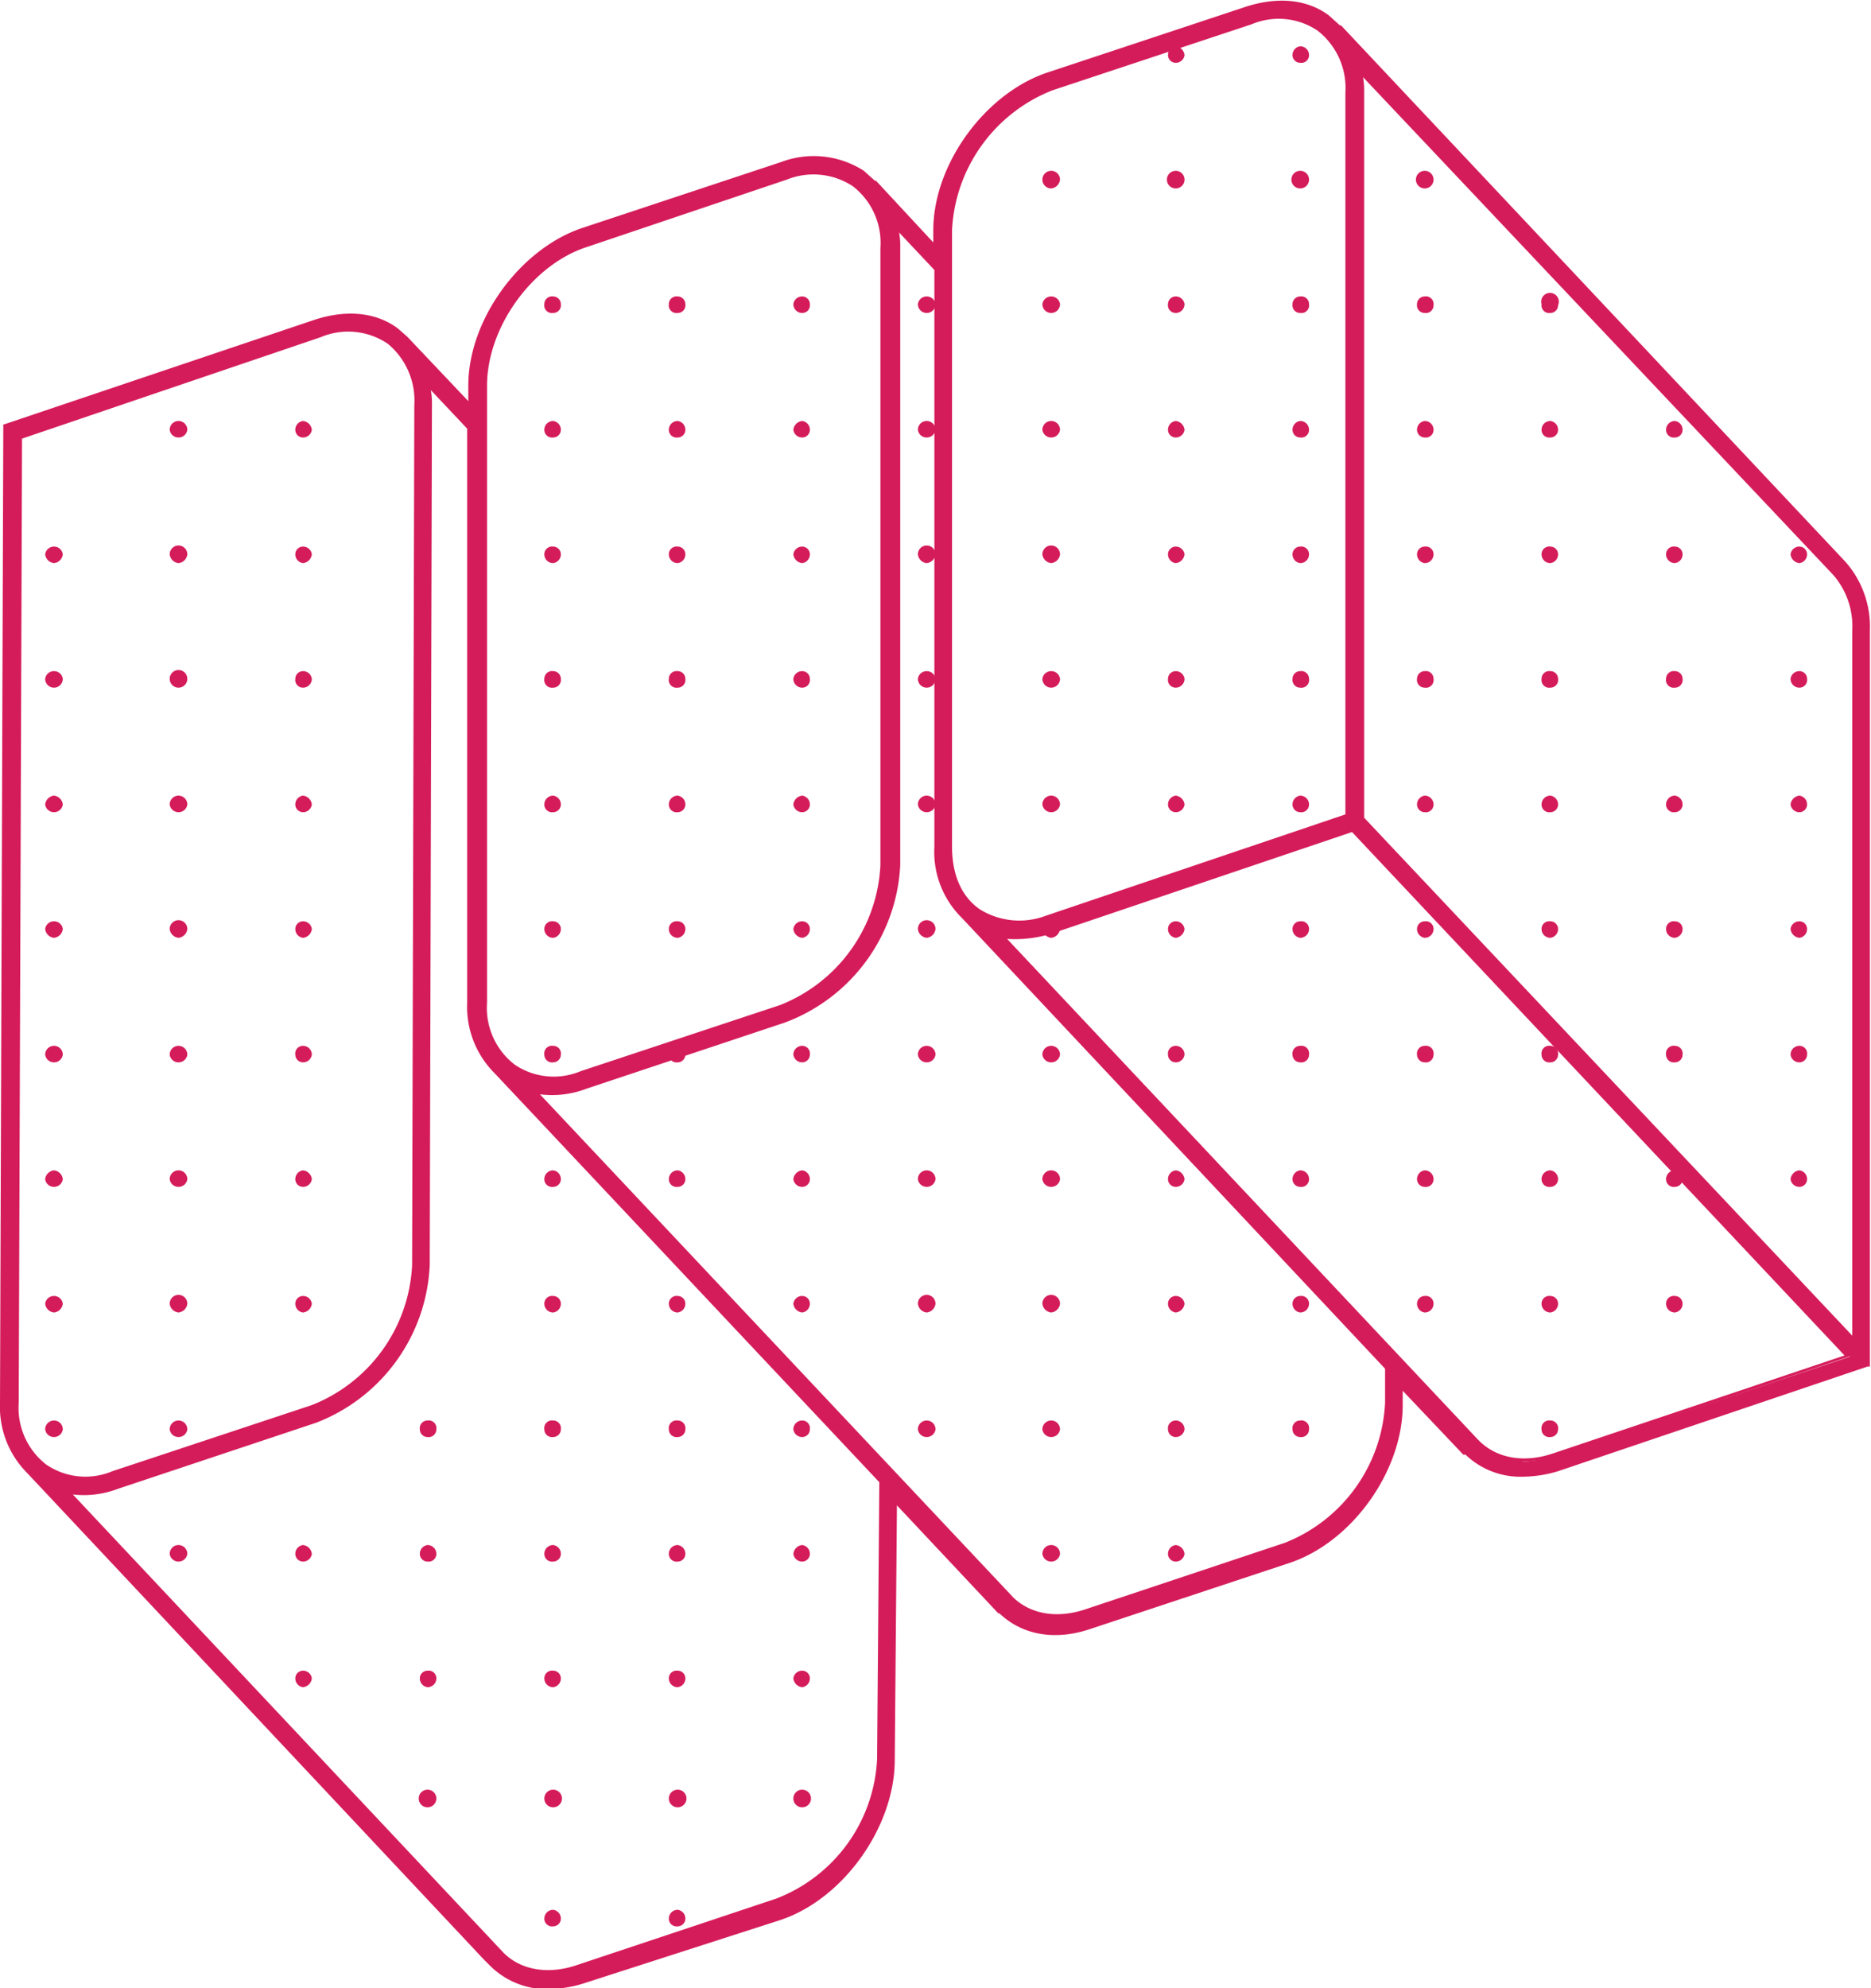<svg id="Layer_1" data-name="Layer 1" xmlns="http://www.w3.org/2000/svg" viewBox="0 0 169.8 180.4"><defs><style>.cls-1{fill:#d51c5a;}</style></defs><g id="Group_1472" data-name="Group 1472"><g id="Group_1236-3" data-name="Group 1236-3"><g id="Group_1234-3" data-name="Group 1234-3"><g id="Group_1080-3" data-name="Group 1080-3"><circle id="Ellipse_1621-3" data-name="Ellipse 1621-3" class="cls-1" cx="16.2" cy="39" r="0.5"/><path id="Path_1363-3" data-name="Path 1363-3" class="cls-1" d="M16.2,39.7a.8.8,0,0,1-.8-.7A.8.8,0,1,1,17,39a.8.8,0,0,1-.8.7Zm0-1a.3.3,0,0,0-.3.3c0,.1.2.2.3.2s.3-.1.3-.2a.3.3,0,0,0-.3-.3Z"/></g><g id="Group_1081-3" data-name="Group 1081-3"><circle id="Ellipse_1622-3" data-name="Ellipse 1622-3" class="cls-1" cx="27.5" cy="39" r="0.5"/><path id="Path_1364-3" data-name="Path 1364-3" class="cls-1" d="M27.5,39.7a.7.7,0,0,1-.7-.7.8.8,0,0,1,.7-.8.9.9,0,0,1,.8.8.8.8,0,0,1-.8.7Zm0-1c-.1,0-.2.1-.2.3a.2.2,0,0,0,.2.2c.2,0,.3-.1.3-.2a.3.3,0,0,0-.3-.3Z"/></g><g id="Group_1082-3" data-name="Group 1082-3"><circle id="Ellipse_1623-3" data-name="Ellipse 1623-3" class="cls-1" cx="50.2" cy="39" r="0.5"/><path id="Path_1365-3" data-name="Path 1365-3" class="cls-1" d="M50.2,39.7a.7.7,0,0,1-.8-.7.8.8,0,0,1,.8-.8.8.8,0,0,1,.7.8.7.7,0,0,1-.7.7Zm0-1a.3.3,0,0,0-.3.3c0,.1.1.2.3.2a.2.2,0,0,0,.2-.2c0-.2-.1-.3-.2-.3Z"/></g><g id="Group_1083-3" data-name="Group 1083-3"><circle id="Ellipse_1624-3" data-name="Ellipse 1624-3" class="cls-1" cx="4.9" cy="50.3" r="0.5"/><path id="Path_1366-3" data-name="Path 1366-3" class="cls-1" d="M4.9,51.1a.9.9,0,0,1-.8-.8.8.8,0,0,1,.8-.7.8.8,0,0,1,.8.7A.9.9,0,0,1,4.9,51.1Zm0-1-.3.2a.3.3,0,1,0,.6,0Z"/></g><g id="Group_1084-3" data-name="Group 1084-3"><circle id="Ellipse_1625-3" data-name="Ellipse 1625-3" class="cls-1" cx="16.2" cy="50.3" r="0.5"/><path id="Path_1367-3" data-name="Path 1367-3" class="cls-1" d="M16.2,51.1a.9.9,0,0,1-.8-.8.8.8,0,0,1,1.6,0A.9.9,0,0,1,16.2,51.1Zm0-1-.3.2a.3.3,0,0,0,.3.3.3.3,0,0,0,.3-.3C16.5,50.2,16.4,50.1,16.2,50.1Z"/></g><g id="Group_1085-3" data-name="Group 1085-3"><circle id="Ellipse_1626-3" data-name="Ellipse 1626-3" class="cls-1" cx="27.5" cy="50.3" r="0.5"/><path id="Path_1368-3" data-name="Path 1368-3" class="cls-1" d="M27.5,51.1a.8.8,0,0,1-.7-.8.7.7,0,0,1,.7-.7.8.8,0,0,1,.8.7A.9.9,0,0,1,27.5,51.1Zm0-1a.2.2,0,0,0-.2.2c0,.2.1.3.2.3a.3.3,0,0,0,.3-.3C27.8,50.2,27.7,50.1,27.5,50.1Z"/></g><g id="Group_1086-3" data-name="Group 1086-3"><circle id="Ellipse_1627-3" data-name="Ellipse 1627-3" class="cls-1" cx="50.2" cy="50.3" r="0.5"/><path id="Path_1369-3" data-name="Path 1369-3" class="cls-1" d="M50.2,51.1a.8.8,0,0,1-.8-.8.7.7,0,0,1,.8-.7.7.7,0,0,1,.7.7A.8.8,0,0,1,50.2,51.1Zm0-1c-.2,0-.3.1-.3.2a.3.3,0,0,0,.3.3c.1,0,.2-.1.2-.3Z"/></g><g id="Group_1087-3" data-name="Group 1087-3"><circle id="Ellipse_1628-3" data-name="Ellipse 1628-3" class="cls-1" cx="4.9" cy="61.6" r="0.5"/><path id="Path_1370-3" data-name="Path 1370-3" class="cls-1" d="M4.9,62.4a.8.8,0,0,1-.8-.8.8.8,0,0,1,.8-.7h0a.8.8,0,0,1,.8.7A.8.8,0,0,1,4.9,62.4Zm0-1c-.1,0-.3.1-.3.2a.3.3,0,0,0,.3.3h0a.3.3,0,0,0,.3-.3c0-.1-.2-.2-.3-.2Z"/></g><g id="Group_1088-3" data-name="Group 1088-3"><circle id="Ellipse_1629-3" data-name="Ellipse 1629-3" class="cls-1" cx="16.2" cy="61.6" r="0.5"/><path id="Path_1371-3" data-name="Path 1371-3" class="cls-1" d="M16.2,62.4a.8.8,0,0,1-.8-.8.8.8,0,0,1,1.6,0A.8.8,0,0,1,16.2,62.4Zm0-1c-.1,0-.3.1-.3.2a.3.3,0,0,0,.3.3.3.3,0,0,0,.3-.3h0c0-.1-.1-.2-.3-.2Z"/></g><g id="Group_1089-3" data-name="Group 1089-3"><circle id="Ellipse_1630-3" data-name="Ellipse 1630-3" class="cls-1" cx="27.5" cy="61.6" r="0.5"/><path id="Path_1372-3" data-name="Path 1372-3" class="cls-1" d="M27.5,62.4a.7.7,0,0,1-.7-.8.7.7,0,0,1,.7-.7.8.8,0,0,1,.8.7h0A.8.8,0,0,1,27.5,62.4Zm0-1a.2.2,0,0,0-.2.2c0,.2.1.3.2.3a.3.3,0,0,0,.3-.3h0c0-.1-.1-.2-.3-.2Z"/></g><g id="Group_1090-3" data-name="Group 1090-3"><circle id="Ellipse_1631-3" data-name="Ellipse 1631-3" class="cls-1" cx="50.2" cy="61.6" r="0.5"/><path id="Path_1373-3" data-name="Path 1373-3" class="cls-1" d="M50.2,62.4a.7.7,0,0,1-.8-.8.7.7,0,0,1,.8-.7.7.7,0,0,1,.7.7h0A.7.7,0,0,1,50.2,62.4Zm0-1c-.2,0-.3.1-.3.2a.3.3,0,0,0,.3.3c.1,0,.2-.1.2-.3a.2.2,0,0,0-.2-.2Z"/></g><g id="Group_1091-3" data-name="Group 1091-3"><circle id="Ellipse_1632-3" data-name="Ellipse 1632-3" class="cls-1" cx="4.9" cy="73" r="0.5"/><path id="Path_1374-3" data-name="Path 1374-3" class="cls-1" d="M4.9,73.7a.8.8,0,0,1-.8-.7h0a.9.9,0,0,1,.8-.8.9.9,0,0,1,.8.8A.8.8,0,0,1,4.9,73.7Zm0-1a.3.3,0,0,0-.3.3l.3.2.3-.2A.3.3,0,0,0,4.9,72.7Z"/></g><g id="Group_1092-3" data-name="Group 1092-3"><circle id="Ellipse_1633-3" data-name="Ellipse 1633-3" class="cls-1" cx="16.2" cy="73" r="0.5"/><path id="Path_1375-3" data-name="Path 1375-3" class="cls-1" d="M16.2,73.7a.8.8,0,0,1-.8-.7A.8.8,0,0,1,17,73a.8.8,0,0,1-.8.7Zm0-1a.3.3,0,0,0-.3.3l.3.2c.2,0,.3-.1.3-.2A.3.3,0,0,0,16.2,72.7Z"/></g><g id="Group_1093-3" data-name="Group 1093-3"><circle id="Ellipse_1634-3" data-name="Ellipse 1634-3" class="cls-1" cx="27.5" cy="73" r="0.5"/><path id="Path_1376-3" data-name="Path 1376-3" class="cls-1" d="M27.5,73.7a.7.7,0,0,1-.7-.7.8.8,0,0,1,.7-.8.9.9,0,0,1,.8.8.8.8,0,0,1-.8.7Zm0-1c-.1,0-.2.1-.2.3a.2.2,0,0,0,.2.2c.2,0,.3-.1.3-.2A.3.3,0,0,0,27.5,72.7Z"/></g><g id="Group_1094-3" data-name="Group 1094-3"><circle id="Ellipse_1635-3" data-name="Ellipse 1635-3" class="cls-1" cx="50.2" cy="73" r="0.5"/><path id="Path_1377-3" data-name="Path 1377-3" class="cls-1" d="M50.2,73.7a.7.7,0,0,1-.8-.7.8.8,0,0,1,.8-.8.8.8,0,0,1,.7.8.7.7,0,0,1-.7.7Zm0-1a.3.3,0,0,0-.3.3c0,.1.1.2.3.2l.2-.2C50.4,72.8,50.3,72.7,50.2,72.7Z"/></g><g id="Group_1095-3" data-name="Group 1095-3"><circle id="Ellipse_1636-3" data-name="Ellipse 1636-3" class="cls-1" cx="4.9" cy="84.3" r="0.5"/><path id="Path_1378-3" data-name="Path 1378-3" class="cls-1" d="M4.9,85.1a.9.9,0,0,1-.8-.8.8.8,0,0,1,.8-.7.8.8,0,0,1,.8.7A.9.9,0,0,1,4.9,85.1Zm0-1-.3.2a.3.3,0,0,0,.6,0l-.3-.2Z"/></g><g id="Group_1096-3" data-name="Group 1096-3"><circle id="Ellipse_1637-3" data-name="Ellipse 1637-3" class="cls-1" cx="16.2" cy="84.3" r="0.5"/><path id="Path_1379-3" data-name="Path 1379-3" class="cls-1" d="M16.2,85.1a.9.9,0,0,1-.8-.8.8.8,0,0,1,1.6,0A.9.9,0,0,1,16.2,85.1Zm0-1-.3.2a.3.3,0,0,0,.3.3.3.3,0,0,0,.3-.3c0-.1-.1-.2-.3-.2Z"/></g><g id="Group_1097-3" data-name="Group 1097-3"><circle id="Ellipse_1638-3" data-name="Ellipse 1638-3" class="cls-1" cx="27.5" cy="84.3" r="0.5"/><path id="Path_1380-3" data-name="Path 1380-3" class="cls-1" d="M27.5,85.1a.8.8,0,0,1-.7-.8.7.7,0,0,1,.7-.7.8.8,0,0,1,.8.7A.9.9,0,0,1,27.5,85.1Zm0-1a.2.2,0,0,0-.2.2c0,.2.1.3.2.3a.3.3,0,0,0,.3-.3c0-.1-.1-.2-.3-.2Z"/></g><g id="Group_1098-3" data-name="Group 1098-3"><circle id="Ellipse_1639-3" data-name="Ellipse 1639-3" class="cls-1" cx="50.2" cy="84.3" r="0.5"/><path id="Path_1381-3" data-name="Path 1381-3" class="cls-1" d="M50.2,85.1a.8.8,0,0,1-.8-.8.7.7,0,0,1,.8-.7.7.7,0,0,1,.7.7A.8.8,0,0,1,50.2,85.1Zm0-1c-.2,0-.3.1-.3.2a.3.3,0,0,0,.3.3c.1,0,.2-.1.2-.3l-.2-.2Z"/></g><g id="Group_1099-3" data-name="Group 1099-3"><circle id="Ellipse_1640-3" data-name="Ellipse 1640-3" class="cls-1" cx="4.9" cy="95.7" r="0.5"/><path id="Path_1382-3" data-name="Path 1382-3" class="cls-1" d="M4.9,96.4a.8.8,0,0,1-.8-.7.8.8,0,0,1,1.6,0A.8.8,0,0,1,4.9,96.4Zm0-1-.3.2h0a.3.3,0,0,0,.3.3h0a.3.3,0,0,0,.3-.3l-.3-.2Z"/></g><g id="Group_1100-3" data-name="Group 1100-3"><circle id="Ellipse_1641-3" data-name="Ellipse 1641-3" class="cls-1" cx="16.2" cy="95.7" r="0.5"/><path id="Path_1383-3" data-name="Path 1383-3" class="cls-1" d="M16.2,96.4a.8.8,0,0,1-.8-.7.8.8,0,0,1,1.6,0A.8.8,0,0,1,16.2,96.4Zm0-1-.3.2a.3.3,0,0,0,.3.3.3.3,0,0,0,.3-.3c0-.1-.1-.2-.3-.2Z"/></g><g id="Group_1101-3" data-name="Group 1101-3"><circle id="Ellipse_1642-3" data-name="Ellipse 1642-3" class="cls-1" cx="27.5" cy="95.7" r="0.5"/><path id="Path_1384-3" data-name="Path 1384-3" class="cls-1" d="M27.5,96.4a.7.7,0,0,1-.7-.7.7.7,0,0,1,.7-.8.8.8,0,0,1,.8.8A.8.8,0,0,1,27.5,96.4Zm0-1-.2.2c0,.2.1.3.2.3a.3.3,0,0,0,.3-.3h0c0-.1-.1-.2-.3-.2Z"/></g><g id="Group_1102-3" data-name="Group 1102-3"><circle id="Ellipse_1643-3" data-name="Ellipse 1643-3" class="cls-1" cx="50.2" cy="95.7" r="0.5"/><path id="Path_1385-3" data-name="Path 1385-3" class="cls-1" d="M50.2,96.4a.7.7,0,0,1-.8-.7.7.7,0,0,1,.8-.8.7.7,0,0,1,.7.8A.7.7,0,0,1,50.2,96.4Zm0-1c-.2,0-.3.1-.3.2a.3.3,0,0,0,.3.3c.1,0,.2-.1.2-.3l-.2-.2Z"/></g><g id="Group_1103-3" data-name="Group 1103-3"><circle id="Ellipse_1644-3" data-name="Ellipse 1644-3" class="cls-1" cx="4.9" cy="107" r="0.5"/><path id="Path_1386-3" data-name="Path 1386-3" class="cls-1" d="M4.9,107.7a.8.8,0,0,1-.8-.7h0a.9.9,0,0,1,.8-.8.9.9,0,0,1,.8.8A.8.8,0,0,1,4.9,107.7Zm0-1a.3.3,0,0,0-.3.3l.3.2h0l.3-.2a.3.3,0,0,0-.3-.3Z"/></g><g id="Group_1104-3" data-name="Group 1104-3"><circle id="Ellipse_1645-3" data-name="Ellipse 1645-3" class="cls-1" cx="16.2" cy="107" r="0.5"/><path id="Path_1387-3" data-name="Path 1387-3" class="cls-1" d="M16.2,107.7a.8.8,0,0,1-.8-.7.8.8,0,0,1,1.6,0,.8.8,0,0,1-.8.7Zm0-1a.3.3,0,0,0-.3.3l.3.2c.2,0,.3-.1.3-.2a.3.3,0,0,0-.3-.3Z"/></g><g id="Group_1105-3" data-name="Group 1105-3"><circle id="Ellipse_1646-3" data-name="Ellipse 1646-3" class="cls-1" cx="27.5" cy="107" r="0.5"/><path id="Path_1388-3" data-name="Path 1388-3" class="cls-1" d="M27.5,107.7a.7.7,0,0,1-.7-.7.8.8,0,0,1,.7-.8.9.9,0,0,1,.8.8.8.8,0,0,1-.8.7Zm0-1c-.1,0-.2.1-.2.3a.2.2,0,0,0,.2.2c.2,0,.3-.1.3-.2a.3.3,0,0,0-.3-.3Z"/></g><g id="Group_1106-3" data-name="Group 1106-3"><circle id="Ellipse_1647-3" data-name="Ellipse 1647-3" class="cls-1" cx="50.2" cy="107" r="0.5"/><path id="Path_1389-3" data-name="Path 1389-3" class="cls-1" d="M50.2,107.7a.7.7,0,0,1-.8-.7.8.8,0,0,1,.8-.8.8.8,0,0,1,.7.8.7.7,0,0,1-.7.7Zm0-1a.3.3,0,0,0-.3.3c0,.1.1.2.3.2l.2-.2c0-.2-.1-.3-.2-.3Z"/></g><g id="Group_1107-3" data-name="Group 1107-3"><circle id="Ellipse_1648-3" data-name="Ellipse 1648-3" class="cls-1" cx="4.9" cy="118.3" r="0.5"/><path id="Path_1390-3" data-name="Path 1390-3" class="cls-1" d="M4.9,119.1a.9.9,0,0,1-.8-.8.8.8,0,0,1,.8-.7.8.8,0,0,1,.8.7A.9.9,0,0,1,4.9,119.1Zm0-1-.3.2a.3.3,0,0,0,.6,0l-.3-.2Z"/></g><g id="Group_1108-3" data-name="Group 1108-3"><circle id="Ellipse_1649-3" data-name="Ellipse 1649-3" class="cls-1" cx="16.2" cy="118.3" r="0.5"/><path id="Path_1391-3" data-name="Path 1391-3" class="cls-1" d="M16.2,119.1a.9.9,0,0,1-.8-.8.8.8,0,0,1,1.6,0A.9.9,0,0,1,16.2,119.1Zm0-1-.3.2a.3.3,0,0,0,.3.3.3.3,0,0,0,.3-.3c0-.1-.1-.2-.3-.2Z"/></g><g id="Group_1109-3" data-name="Group 1109-3"><circle id="Ellipse_1650-3" data-name="Ellipse 1650-3" class="cls-1" cx="27.5" cy="118.3" r="0.5"/><path id="Path_1392-3" data-name="Path 1392-3" class="cls-1" d="M27.5,119.1a.8.8,0,0,1-.7-.8.7.7,0,0,1,.7-.7.8.8,0,0,1,.8.7A.9.9,0,0,1,27.5,119.1Zm0-1a.2.2,0,0,0-.2.2c0,.2.1.3.2.3a.3.3,0,0,0,.3-.3c0-.1-.1-.2-.3-.2Z"/></g><g id="Group_1110-3" data-name="Group 1110-3"><circle id="Ellipse_1651-3" data-name="Ellipse 1651-3" class="cls-1" cx="50.2" cy="118.3" r="0.5"/><path id="Path_1393-3" data-name="Path 1393-3" class="cls-1" d="M50.2,119.1a.8.8,0,0,1-.8-.8.7.7,0,0,1,.8-.7.7.7,0,0,1,.7.7A.8.8,0,0,1,50.2,119.1Zm0-1c-.2,0-.3.1-.3.2a.3.3,0,0,0,.3.3c.1,0,.2-.1.2-.3l-.2-.2Z"/></g><g id="Group_1111-3" data-name="Group 1111-3"><circle id="Ellipse_1652-3" data-name="Ellipse 1652-3" class="cls-1" cx="4.9" cy="129.7" r="0.5"/><path id="Path_1394-3" data-name="Path 1394-3" class="cls-1" d="M4.9,130.4a.8.8,0,0,1-.8-.7.8.8,0,0,1,1.6,0A.8.8,0,0,1,4.9,130.4Zm0-1a.3.3,0,0,0-.3.3c0,.1.2.2.3.2h0c.1,0,.3-.1.3-.2a.3.3,0,0,0-.3-.3Z"/></g><g id="Group_1112-3" data-name="Group 1112-3"><circle id="Ellipse_1653-3" data-name="Ellipse 1653-3" class="cls-1" cx="16.2" cy="129.7" r="0.5"/><path id="Path_1395-3" data-name="Path 1395-3" class="cls-1" d="M16.2,130.4a.8.8,0,0,1-.8-.7.8.8,0,1,1,1.6,0A.8.8,0,0,1,16.2,130.4Zm0-1a.3.3,0,0,0-.3.3c0,.1.2.2.3.2s.3-.1.3-.2a.3.3,0,0,0-.3-.3Z"/></g><g id="Group_1113-3" data-name="Group 1113-3"><circle id="Ellipse_1654-3" data-name="Ellipse 1654-3" class="cls-1" cx="38.8" cy="129.7" r="0.5"/><path id="Path_1396-3" data-name="Path 1396-3" class="cls-1" d="M38.8,130.4a.7.7,0,0,1-.7-.7.7.7,0,0,1,.7-.8.7.7,0,0,1,.8.8h0a.7.7,0,0,1-.8.7Zm0-1c-.1,0-.2.1-.2.3a.2.2,0,0,0,.2.2h0c.2,0,.3-.1.3-.2h0a.3.3,0,0,0-.3-.3Z"/></g><g id="Group_1114-3" data-name="Group 1114-3"><circle id="Ellipse_1655-3" data-name="Ellipse 1655-3" class="cls-1" cx="50.2" cy="129.7" r="0.5"/><path id="Path_1397-3" data-name="Path 1397-3" class="cls-1" d="M50.2,130.4a.7.7,0,0,1-.8-.7.7.7,0,0,1,.8-.8.7.7,0,0,1,.7.8A.7.7,0,0,1,50.2,130.4Zm0-1a.3.3,0,0,0-.3.3c0,.1.1.2.3.2a.2.2,0,0,0,.2-.2c0-.2-.1-.3-.2-.3Z"/></g><g id="Group_1115-3" data-name="Group 1115-3"><circle id="Ellipse_1656-3" data-name="Ellipse 1656-3" class="cls-1" cx="16.2" cy="141" r="0.5"/><path id="Path_1398-3" data-name="Path 1398-3" class="cls-1" d="M16.2,141.7a.8.8,0,0,1-.8-.7.8.8,0,1,1,1.6,0A.8.8,0,0,1,16.2,141.7Zm0-1a.3.3,0,0,0-.3.3l.3.2c.2,0,.3-.1.3-.2a.3.3,0,0,0-.3-.3Z"/></g><g id="Group_1116-3" data-name="Group 1116-3"><circle id="Ellipse_1657-3" data-name="Ellipse 1657-3" class="cls-1" cx="27.5" cy="141" r="0.5"/><path id="Path_1399-3" data-name="Path 1399-3" class="cls-1" d="M27.5,141.7a.7.7,0,0,1-.7-.7.8.8,0,0,1,.7-.8.9.9,0,0,1,.8.8A.8.8,0,0,1,27.5,141.7Zm0-1c-.1,0-.2.1-.2.3l.2.2c.2,0,.3-.1.3-.2a.3.3,0,0,0-.3-.3Z"/></g><g id="Group_1117-3" data-name="Group 1117-3"><circle id="Ellipse_1658-3" data-name="Ellipse 1658-3" class="cls-1" cx="38.8" cy="141" r="0.5"/><path id="Path_1400-3" data-name="Path 1400-3" class="cls-1" d="M38.8,141.7a.7.7,0,0,1-.7-.7.8.8,0,0,1,.7-.8.8.8,0,0,1,.8.8A.7.7,0,0,1,38.8,141.7Zm0-1c-.1,0-.2.1-.2.3l.2.2c.2,0,.3-.1.3-.2a.3.3,0,0,0-.3-.3Z"/></g><g id="Group_1118-3" data-name="Group 1118-3"><circle id="Ellipse_1659-3" data-name="Ellipse 1659-3" class="cls-1" cx="50.2" cy="141" r="0.5"/><path id="Path_1401-3" data-name="Path 1401-3" class="cls-1" d="M50.2,141.7a.7.7,0,0,1-.8-.7.8.8,0,0,1,.8-.8.8.8,0,0,1,.7.8A.7.7,0,0,1,50.2,141.7Zm0-1a.3.3,0,0,0-.3.3c0,.1.1.2.3.2l.2-.2c0-.2-.1-.3-.2-.3Z"/></g><g id="Group_1119-3" data-name="Group 1119-3"><circle id="Ellipse_1660-3" data-name="Ellipse 1660-3" class="cls-1" cx="27.5" cy="152.3" r="0.5"/><path id="Path_1402-3" data-name="Path 1402-3" class="cls-1" d="M27.5,153.1a.8.8,0,0,1-.7-.8.7.7,0,0,1,.7-.7.8.8,0,0,1,.8.7h0A.9.9,0,0,1,27.5,153.1Zm0-1a.2.2,0,0,0-.2.2c0,.2.1.3.2.3a.3.3,0,0,0,.3-.3c0-.1-.1-.2-.3-.2Z"/></g><g id="Group_1120-3" data-name="Group 1120-3"><circle id="Ellipse_1661-3" data-name="Ellipse 1661-3" class="cls-1" cx="38.8" cy="152.3" r="0.5"/><path id="Path_1403-3" data-name="Path 1403-3" class="cls-1" d="M38.8,153.1a.8.8,0,0,1-.7-.8.7.7,0,0,1,.7-.7h0a.7.7,0,0,1,.8.7h0A.8.8,0,0,1,38.8,153.1Zm0-1a.2.2,0,0,0-.2.2h0c0,.2.1.3.2.3a.3.3,0,0,0,.3-.3c0-.1-.1-.2-.3-.2Z"/></g><g id="Group_1121-3" data-name="Group 1121-3"><circle id="Ellipse_1662-3" data-name="Ellipse 1662-3" class="cls-1" cx="50.2" cy="152.3" r="0.5"/><path id="Path_1404-3" data-name="Path 1404-3" class="cls-1" d="M50.2,153.1a.8.8,0,0,1-.8-.8.7.7,0,0,1,.8-.7.7.7,0,0,1,.7.7h0A.8.8,0,0,1,50.2,153.1Zm0-1c-.2,0-.3.1-.3.2a.3.3,0,0,0,.3.3c.1,0,.2-.1.2-.3a.2.2,0,0,0-.2-.2Z"/></g><g id="Group_1122-3" data-name="Group 1122-3"><circle id="Ellipse_1663-3" data-name="Ellipse 1663-3" class="cls-1" cx="61.5" cy="39" r="0.5"/><path id="Path_1405-3" data-name="Path 1405-3" class="cls-1" d="M61.5,39.7a.7.7,0,0,1-.8-.7.8.8,0,0,1,.8-.8.8.8,0,0,1,.7.8.7.7,0,0,1-.7.7Zm0-1a.3.3,0,0,0-.3.3c0,.1.1.2.3.2a.2.2,0,0,0,.2-.2c0-.2-.1-.3-.2-.3Z"/></g><g id="Group_1123-3" data-name="Group 1123-3"><circle id="Ellipse_1664-3" data-name="Ellipse 1664-3" class="cls-1" cx="50.2" cy="27.6" r="0.5"/><path id="Path_1406-3" data-name="Path 1406-3" class="cls-1" d="M50.2,28.4a.7.7,0,0,1-.8-.8.7.7,0,0,1,.8-.7.7.7,0,0,1,.7.7h0A.7.7,0,0,1,50.2,28.4Zm0-1c-.2,0-.3.1-.3.2a.3.3,0,0,0,.3.3c.1,0,.2-.1.2-.3a.2.2,0,0,0-.2-.2Z"/></g><g id="Group_1124-3" data-name="Group 1124-3"><circle id="Ellipse_1665-3" data-name="Ellipse 1665-3" class="cls-1" cx="61.5" cy="27.6" r="0.5"/><path id="Path_1407-3" data-name="Path 1407-3" class="cls-1" d="M61.5,28.4a.7.7,0,0,1-.8-.8.7.7,0,0,1,.8-.7.7.7,0,0,1,.7.7h0A.7.7,0,0,1,61.5,28.4Zm0-1c-.2,0-.3.1-.3.2a.3.3,0,0,0,.3.3c.1,0,.2-.1.2-.3a.2.2,0,0,0-.2-.2Z"/></g><g id="Group_1125-3" data-name="Group 1125-3"><circle id="Ellipse_1666-3" data-name="Ellipse 1666-3" class="cls-1" cx="61.5" cy="50.3" r="0.5"/><path id="Path_1408-3" data-name="Path 1408-3" class="cls-1" d="M61.5,51.1a.8.8,0,0,1-.8-.8.7.7,0,0,1,.8-.7.7.7,0,0,1,.7.7A.8.8,0,0,1,61.5,51.1Zm0-1c-.2,0-.3.1-.3.2a.3.3,0,0,0,.3.3c.1,0,.2-.1.2-.3A.2.2,0,0,0,61.5,50.1Z"/></g><g id="Group_1126-3" data-name="Group 1126-3"><circle id="Ellipse_1667-3" data-name="Ellipse 1667-3" class="cls-1" cx="61.5" cy="61.6" r="0.5"/><path id="Path_1409-3" data-name="Path 1409-3" class="cls-1" d="M61.5,62.4a.7.7,0,0,1-.8-.8.7.7,0,0,1,.8-.7.7.7,0,0,1,.7.7h0A.7.7,0,0,1,61.5,62.4Zm0-1c-.2,0-.3.1-.3.2a.3.3,0,0,0,.3.3c.1,0,.2-.1.2-.3h0a.2.2,0,0,0-.2-.2Z"/></g><g id="Group_1127-3" data-name="Group 1127-3"><circle id="Ellipse_1668-3" data-name="Ellipse 1668-3" class="cls-1" cx="61.5" cy="73" r="0.5"/><path id="Path_1410-3" data-name="Path 1410-3" class="cls-1" d="M61.5,73.7a.7.7,0,0,1-.8-.7.8.8,0,0,1,.8-.8.8.8,0,0,1,.7.8.7.7,0,0,1-.7.7Zm0-1a.3.3,0,0,0-.3.3c0,.1.1.2.3.2a.2.2,0,0,0,.2-.2C61.7,72.8,61.6,72.7,61.5,72.7Z"/></g><g id="Group_1128-3" data-name="Group 1128-3"><circle id="Ellipse_1669-3" data-name="Ellipse 1669-3" class="cls-1" cx="61.5" cy="84.3" r="0.5"/><path id="Path_1411-3" data-name="Path 1411-3" class="cls-1" d="M61.5,85.1a.8.8,0,0,1-.8-.8.7.7,0,0,1,.8-.7.7.7,0,0,1,.7.7A.8.8,0,0,1,61.5,85.1Zm0-1c-.2,0-.3.1-.3.2a.3.3,0,0,0,.3.3c.1,0,.2-.1.2-.3l-.2-.2Z"/></g><g id="Group_1129-3" data-name="Group 1129-3"><circle id="Ellipse_1670-3" data-name="Ellipse 1670-3" class="cls-1" cx="61.5" cy="95.7" r="0.5"/><path id="Path_1412-3" data-name="Path 1412-3" class="cls-1" d="M61.5,96.4a.7.7,0,0,1-.8-.7.7.7,0,0,1,.8-.8.7.7,0,0,1,.7.8A.7.7,0,0,1,61.5,96.4Zm0-1c-.2,0-.3.1-.3.2a.3.3,0,0,0,.3.3c.1,0,.2-.1.2-.3l-.2-.2Z"/></g><g id="Group_1130-3" data-name="Group 1130-3"><circle id="Ellipse_1671-3" data-name="Ellipse 1671-3" class="cls-1" cx="61.5" cy="107" r="0.5"/><path id="Path_1413-3" data-name="Path 1413-3" class="cls-1" d="M61.5,107.7a.7.7,0,0,1-.8-.7.8.8,0,0,1,.8-.8.8.8,0,0,1,.7.8.7.7,0,0,1-.7.7Zm0-1a.3.3,0,0,0-.3.3c0,.1.1.2.3.2a.2.2,0,0,0,.2-.2c0-.2-.1-.3-.2-.3Z"/></g><g id="Group_1131-3" data-name="Group 1131-3"><circle id="Ellipse_1672-3" data-name="Ellipse 1672-3" class="cls-1" cx="61.5" cy="118.3" r="0.5"/><path id="Path_1414-3" data-name="Path 1414-3" class="cls-1" d="M61.5,119.1a.8.8,0,0,1-.8-.8.7.7,0,0,1,.8-.7.7.7,0,0,1,.7.7A.8.8,0,0,1,61.5,119.1Zm0-1c-.2,0-.3.1-.3.2a.3.3,0,0,0,.3.3c.1,0,.2-.1.2-.3l-.2-.2Z"/></g><g id="Group_1132-3" data-name="Group 1132-3"><circle id="Ellipse_1673-3" data-name="Ellipse 1673-3" class="cls-1" cx="61.5" cy="129.7" r="0.5"/><path id="Path_1415-3" data-name="Path 1415-3" class="cls-1" d="M61.5,130.4a.7.7,0,0,1-.8-.7.7.7,0,0,1,.8-.8.7.7,0,0,1,.7.8A.7.7,0,0,1,61.5,130.4Zm0-1a.3.3,0,0,0-.3.3c0,.1.1.2.3.2a.2.2,0,0,0,.2-.2c0-.2-.1-.3-.2-.3Z"/></g><g id="Group_1133-3" data-name="Group 1133-3"><circle id="Ellipse_1674-3" data-name="Ellipse 1674-3" class="cls-1" cx="61.5" cy="141" r="0.5"/><path id="Path_1416-3" data-name="Path 1416-3" class="cls-1" d="M61.5,141.7a.7.7,0,0,1-.8-.7.8.8,0,0,1,.8-.8.8.8,0,0,1,.7.8A.7.7,0,0,1,61.5,141.7Zm0-1a.3.3,0,0,0-.3.3c0,.1.1.2.3.2l.2-.2c0-.2-.1-.3-.2-.3Z"/></g><g id="Group_1134-3" data-name="Group 1134-3"><circle id="Ellipse_1675-3" data-name="Ellipse 1675-3" class="cls-1" cx="61.5" cy="152.3" r="0.5"/><path id="Path_1417-3" data-name="Path 1417-3" class="cls-1" d="M61.5,153.1a.8.8,0,0,1-.8-.8.7.7,0,0,1,.8-.7.7.7,0,0,1,.7.7h0A.8.8,0,0,1,61.5,153.1Zm0-1c-.2,0-.3.1-.3.2a.3.3,0,0,0,.3.3c.1,0,.2-.1.2-.3a.2.2,0,0,0-.2-.2Z"/></g><g id="Group_1135-3" data-name="Group 1135-3"><circle id="Ellipse_1676-3" data-name="Ellipse 1676-3" class="cls-1" cx="38.8" cy="163.2" r="0.5"/><path id="Path_1418-3" data-name="Path 1418-3" class="cls-1" d="M38.8,164a.8.8,0,0,1,0-1.6.8.8,0,1,1,0,1.6Zm0-1.1c-.1,0-.2.2-.2.3h0c0,.1.1.3.2.3a.3.3,0,1,0,0-.6Z"/></g><g id="Group_1136-3" data-name="Group 1136-3"><circle id="Ellipse_1677-3" data-name="Ellipse 1677-3" class="cls-1" cx="50.2" cy="163.2" r="0.5"/><path id="Path_1419-3" data-name="Path 1419-3" class="cls-1" d="M50.2,164a.8.8,0,1,1,0-1.6.8.8,0,0,1,0,1.6Zm0-1.1a.3.3,0,0,0,0,.6c.1,0,.2-.2.2-.3s-.1-.3-.2-.3Z"/></g><g id="Group_1137-3" data-name="Group 1137-3"><circle id="Ellipse_1678-3" data-name="Ellipse 1678-3" class="cls-1" cx="61.5" cy="163.2" r="0.5"/><path id="Path_1420-3" data-name="Path 1420-3" class="cls-1" d="M61.5,164a.8.8,0,0,1,0-1.6.8.8,0,0,1,0,1.6Zm0-1.1a.3.3,0,0,0,0,.6c.1,0,.2-.2.2-.3s-.1-.3-.2-.3Z"/></g><g id="Group_1138-3" data-name="Group 1138-3"><circle id="Ellipse_1679-3" data-name="Ellipse 1679-3" class="cls-1" cx="50.2" cy="174.1" r="0.5"/><path id="Path_1421-3" data-name="Path 1421-3" class="cls-1" d="M50.2,174.8a.7.7,0,0,1-.8-.7.8.8,0,0,1,.8-.8.8.8,0,0,1,.7.8A.7.7,0,0,1,50.2,174.8Zm0-1a.3.3,0,0,0-.3.3c0,.1.1.2.3.2l.2-.2c0-.2-.1-.3-.2-.3Z"/></g><g id="Group_1139-3" data-name="Group 1139-3"><circle id="Ellipse_1680-3" data-name="Ellipse 1680-3" class="cls-1" cx="61.5" cy="174.1" r="0.5"/><path id="Path_1422-3" data-name="Path 1422-3" class="cls-1" d="M61.5,174.8a.7.7,0,0,1-.8-.7.8.8,0,0,1,.8-.8.8.8,0,0,1,.7.8A.7.7,0,0,1,61.5,174.8Zm0-1a.3.3,0,0,0-.3.3c0,.1.1.2.3.2a.2.2,0,0,0,.2-.2c0-.2-.1-.3-.2-.3Z"/></g><g id="Group_1140-3" data-name="Group 1140-3"><circle id="Ellipse_1681-3" data-name="Ellipse 1681-3" class="cls-1" cx="72.8" cy="39" r="0.5"/><path id="Path_1423-3" data-name="Path 1423-3" class="cls-1" d="M72.8,39.7A.8.8,0,0,1,72,39h0a.9.9,0,0,1,.8-.8.8.8,0,0,1,.7.8.7.7,0,0,1-.7.7Zm0-1a.3.3,0,0,0-.3.3c0,.1.1.2.3.2h0A.2.2,0,0,0,73,39c0-.2-.1-.3-.2-.3Z"/></g><g id="Group_1141-3" data-name="Group 1141-3"><circle id="Ellipse_1682-3" data-name="Ellipse 1682-3" class="cls-1" cx="84.1" cy="39" r="0.5"/><path id="Path_1424-3" data-name="Path 1424-3" class="cls-1" d="M84.1,39.7a.8.8,0,0,1-.8-.7h0a.8.8,0,0,1,1.6,0A.8.8,0,0,1,84.1,39.7Zm0-1a.3.3,0,0,0-.3.3c0,.1.1.2.3.2s.3-.1.3-.2a.3.3,0,0,0-.3-.3Z"/></g><g id="Group_1142-3" data-name="Group 1142-3"><circle id="Ellipse_1683-3" data-name="Ellipse 1683-3" class="cls-1" cx="95.4" cy="39" r="0.5"/><path id="Path_1425-3" data-name="Path 1425-3" class="cls-1" d="M95.4,39.7a.8.8,0,0,1-.8-.7h0a.8.8,0,0,1,1.6,0A.8.8,0,0,1,95.4,39.7Zm0-1a.3.3,0,0,0-.3.3c0,.1.2.2.3.2s.3-.1.3-.2a.3.3,0,0,0-.3-.3Z"/></g><g id="Group_1143-3" data-name="Group 1143-3"><circle id="Ellipse_1684-3" data-name="Ellipse 1684-3" class="cls-1" cx="106.7" cy="39" r="0.5"/><path id="Path_1426-3" data-name="Path 1426-3" class="cls-1" d="M106.7,39.7a.7.7,0,0,1-.7-.7h0a.8.8,0,0,1,.7-.8.9.9,0,0,1,.8.8.8.8,0,0,1-.8.7Zm0-1c-.1,0-.2.1-.2.3a.2.2,0,0,0,.2.2c.2,0,.3-.1.3-.2a.3.3,0,0,0-.3-.3Z"/></g><g id="Group_1144-3" data-name="Group 1144-3"><circle id="Ellipse_1685-3" data-name="Ellipse 1685-3" class="cls-1" cx="118" cy="39" r="0.5"/><path id="Path_1427-3" data-name="Path 1427-3" class="cls-1" d="M118,39.7a.7.7,0,0,1-.7-.7.8.8,0,0,1,.7-.8.8.8,0,0,1,.8.8A.7.7,0,0,1,118,39.7Zm0-1c-.1,0-.2.1-.2.3a.2.2,0,0,0,.2.2c.2,0,.3-.1.3-.2a.3.3,0,0,0-.3-.3Z"/></g><g id="Group_1145-3" data-name="Group 1145-3"><circle id="Ellipse_1686-3" data-name="Ellipse 1686-3" class="cls-1" cx="129.3" cy="39" r="0.5"/><path id="Path_1428-3" data-name="Path 1428-3" class="cls-1" d="M129.3,39.7a.7.7,0,0,1-.7-.7h0a.8.8,0,0,1,.7-.8.8.8,0,0,1,.8.8A.7.7,0,0,1,129.3,39.7Zm0-1c-.1,0-.2.1-.2.3a.2.2,0,0,0,.2.2c.2,0,.3-.1.3-.2a.3.3,0,0,0-.3-.3Z"/></g><g id="Group_1146-3" data-name="Group 1146-3"><circle id="Ellipse_1687-3" data-name="Ellipse 1687-3" class="cls-1" cx="140.7" cy="39" r="0.5"/><path id="Path_1429-3" data-name="Path 1429-3" class="cls-1" d="M140.7,39.7a.7.7,0,0,1-.8-.7.8.8,0,0,1,.8-.8.8.8,0,0,1,.7.8.7.7,0,0,1-.7.7Zm0-1a.3.3,0,0,0-.3.3c0,.1.1.2.3.2a.2.2,0,0,0,.2-.2c0-.2-.1-.3-.2-.3Z"/></g><g id="Group_1147-3" data-name="Group 1147-3"><circle id="Ellipse_1688-3" data-name="Ellipse 1688-3" class="cls-1" cx="152" cy="39" r="0.5"/><path id="Path_1430-3" data-name="Path 1430-3" class="cls-1" d="M152,39.7a.7.7,0,0,1-.8-.7.8.8,0,0,1,.8-.8.8.8,0,0,1,.7.8.7.7,0,0,1-.7.7Zm0-1a.3.3,0,0,0-.3.3c0,.1.1.2.3.2a.2.2,0,0,0,.2-.2c0-.2-.1-.3-.2-.3Z"/></g><g id="Group_1148-3" data-name="Group 1148-3"><circle id="Ellipse_1689-3" data-name="Ellipse 1689-3" class="cls-1" cx="72.8" cy="50.3" r="0.5"/><path id="Path_1431-3" data-name="Path 1431-3" class="cls-1" d="M72.8,51.1a.9.9,0,0,1-.8-.8.8.8,0,0,1,.8-.7.7.7,0,0,1,.7.7A.8.8,0,0,1,72.8,51.1Zm0-1c-.2,0-.3.1-.3.2a.3.3,0,0,0,.3.3c.1,0,.2-.1.2-.3A.2.2,0,0,0,72.8,50.1Z"/></g><g id="Group_1149-3" data-name="Group 1149-3"><circle id="Ellipse_1690-3" data-name="Ellipse 1690-3" class="cls-1" cx="84.1" cy="50.3" r="0.5"/><path id="Path_1432-3" data-name="Path 1432-3" class="cls-1" d="M84.1,51.1a.9.9,0,0,1-.8-.8.8.8,0,0,1,1.6,0A.9.9,0,0,1,84.1,51.1Zm0-1c-.2,0-.3.1-.3.2a.3.3,0,0,0,.3.3.3.3,0,0,0,.3-.3Z"/></g><g id="Group_1150-3" data-name="Group 1150-3"><circle id="Ellipse_1691-3" data-name="Ellipse 1691-3" class="cls-1" cx="95.4" cy="50.3" r="0.5"/><path id="Path_1433-3" data-name="Path 1433-3" class="cls-1" d="M95.4,51.1a.9.9,0,0,1-.8-.8.8.8,0,0,1,1.6,0A.9.9,0,0,1,95.4,51.1Zm0-1-.3.2a.3.3,0,0,0,.6,0Z"/></g><g id="Group_1151-3" data-name="Group 1151-3"><circle id="Ellipse_1692-3" data-name="Ellipse 1692-3" class="cls-1" cx="106.7" cy="50.3" r="0.5"/><path id="Path_1434-3" data-name="Path 1434-3" class="cls-1" d="M106.7,51.1a.8.8,0,0,1-.7-.8.7.7,0,0,1,.7-.7.8.8,0,0,1,.8.7A.9.9,0,0,1,106.7,51.1Zm0-1a.2.2,0,0,0-.2.2c0,.2.1.3.2.3a.3.3,0,0,0,.3-.3C107,50.2,106.9,50.1,106.7,50.1Z"/></g><g id="Group_1152-3" data-name="Group 1152-3"><circle id="Ellipse_1693-3" data-name="Ellipse 1693-3" class="cls-1" cx="118" cy="50.3" r="0.5"/><path id="Path_1435-3" data-name="Path 1435-3" class="cls-1" d="M118,51.1a.8.8,0,0,1-.7-.8.7.7,0,0,1,.7-.7.7.7,0,0,1,.8.7A.8.8,0,0,1,118,51.1Zm0-1-.2.2c0,.2.1.3.2.3a.3.3,0,0,0,.3-.3C118.3,50.2,118.2,50.1,118,50.1Z"/></g><g id="Group_1153-3" data-name="Group 1153-3"><circle id="Ellipse_1694-3" data-name="Ellipse 1694-3" class="cls-1" cx="129.3" cy="50.3" r="0.5"/><path id="Path_1436-3" data-name="Path 1436-3" class="cls-1" d="M129.3,51.1a.8.8,0,0,1-.7-.8.7.7,0,0,1,.7-.7.7.7,0,0,1,.8.7A.8.8,0,0,1,129.3,51.1Zm0-1a.2.2,0,0,0-.2.2c0,.2.1.3.2.3a.3.3,0,0,0,.3-.3C129.6,50.2,129.5,50.1,129.3,50.1Z"/></g><g id="Group_1154-3" data-name="Group 1154-3"><circle id="Ellipse_1695-3" data-name="Ellipse 1695-3" class="cls-1" cx="140.7" cy="50.3" r="0.5"/><path id="Path_1437-3" data-name="Path 1437-3" class="cls-1" d="M140.7,51.1a.8.8,0,0,1-.8-.8.7.7,0,0,1,.8-.7.7.7,0,0,1,.7.7A.8.8,0,0,1,140.7,51.1Zm0-1c-.2,0-.3.1-.3.2a.3.3,0,0,0,.3.3c.1,0,.2-.1.2-.3A.2.2,0,0,0,140.7,50.1Z"/></g><g id="Group_1155-3" data-name="Group 1155-3"><circle id="Ellipse_1696-3" data-name="Ellipse 1696-3" class="cls-1" cx="152" cy="50.3" r="0.5"/><path id="Path_1438-3" data-name="Path 1438-3" class="cls-1" d="M152,51.1a.8.8,0,0,1-.8-.8.7.7,0,0,1,.8-.7.7.7,0,0,1,.7.7A.8.8,0,0,1,152,51.1Zm0-1c-.2,0-.3.1-.3.2a.3.3,0,0,0,.3.3c.1,0,.2-.1.2-.3A.2.2,0,0,0,152,50.1Z"/></g><g id="Group_1156-3" data-name="Group 1156-3"><circle id="Ellipse_1697-3" data-name="Ellipse 1697-3" class="cls-1" cx="163.3" cy="50.3" r="0.5"/><path id="Path_1439-3" data-name="Path 1439-3" class="cls-1" d="M163.3,51.1a.9.9,0,0,1-.8-.8.8.8,0,0,1,.8-.7.7.7,0,0,1,.7.7A.8.8,0,0,1,163.3,51.1Zm0-1c-.2,0-.3.1-.3.2a.3.3,0,0,0,.3.3c.1,0,.2-.1.2-.3A.2.2,0,0,0,163.3,50.1Z"/></g><g id="Group_1157-3" data-name="Group 1157-3"><circle id="Ellipse_1698-3" data-name="Ellipse 1698-3" class="cls-1" cx="72.8" cy="61.6" r="0.5"/><path id="Path_1440-3" data-name="Path 1440-3" class="cls-1" d="M72.8,62.4a.8.8,0,0,1-.8-.8h0a.8.8,0,0,1,.8-.7h0a.7.7,0,0,1,.7.7A.7.7,0,0,1,72.8,62.4Zm0-1c-.2,0-.3.1-.3.2h0a.3.3,0,0,0,.3.3h0c.1,0,.2-.1.2-.3h0a.2.2,0,0,0-.2-.2Z"/></g><g id="Group_1158-3" data-name="Group 1158-3"><circle id="Ellipse_1699-3" data-name="Ellipse 1699-3" class="cls-1" cx="84.1" cy="61.6" r="0.5"/><path id="Path_1441-3" data-name="Path 1441-3" class="cls-1" d="M84.1,62.4a.8.8,0,0,1-.8-.8.8.8,0,0,1,.8-.7h0a.8.8,0,0,1,.8.7A.8.8,0,0,1,84.1,62.4Zm0-1c-.2,0-.3.1-.3.2a.3.3,0,0,0,.3.3h0a.3.3,0,0,0,.3-.3c0-.1-.2-.2-.3-.2Z"/></g><g id="Group_1159-3" data-name="Group 1159-3"><circle id="Ellipse_1700-3" data-name="Ellipse 1700-3" class="cls-1" cx="95.4" cy="61.6" r="0.5"/><path id="Path_1442-3" data-name="Path 1442-3" class="cls-1" d="M95.4,62.4a.8.8,0,0,1-.8-.8.8.8,0,0,1,.8-.7h0a.8.8,0,0,1,.8.7A.8.8,0,0,1,95.4,62.4Zm0-1c-.1,0-.3.1-.3.2a.3.3,0,0,0,.6,0c0-.1-.2-.2-.3-.2Z"/></g><g id="Group_1160-3" data-name="Group 1160-3"><circle id="Ellipse_1701-3" data-name="Ellipse 1701-3" class="cls-1" cx="106.7" cy="61.6" r="0.5"/><path id="Path_1443-3" data-name="Path 1443-3" class="cls-1" d="M106.7,62.4a.7.7,0,0,1-.7-.8h0a.7.7,0,0,1,.7-.7h0a.8.8,0,0,1,.8.7h0A.8.8,0,0,1,106.7,62.4Zm0-1a.2.2,0,0,0-.2.2c0,.2.1.3.2.3h0a.3.3,0,0,0,.3-.3h0c0-.1-.1-.2-.3-.2Z"/></g><g id="Group_1161-3" data-name="Group 1161-3"><circle id="Ellipse_1702-3" data-name="Ellipse 1702-3" class="cls-1" cx="118" cy="61.6" r="0.5"/><path id="Path_1444-3" data-name="Path 1444-3" class="cls-1" d="M118,62.4a.7.7,0,0,1-.7-.8.7.7,0,0,1,.7-.7.7.7,0,0,1,.8.7A.7.7,0,0,1,118,62.4Zm0-1a.2.2,0,0,0-.2.2c0,.2.1.3.2.3a.3.3,0,0,0,.3-.3c0-.1-.1-.2-.3-.2Z"/></g><g id="Group_1162-3" data-name="Group 1162-3"><circle id="Ellipse_1703-3" data-name="Ellipse 1703-3" class="cls-1" cx="129.3" cy="61.6" r="0.5"/><path id="Path_1445-3" data-name="Path 1445-3" class="cls-1" d="M129.3,62.4a.7.7,0,0,1-.7-.8.7.7,0,0,1,.7-.7.7.7,0,0,1,.8.7A.7.7,0,0,1,129.3,62.4Zm0-1a.2.2,0,0,0-.2.2c0,.2.1.3.2.3h0a.3.3,0,0,0,.3-.3c0-.1-.1-.2-.3-.2Z"/></g><g id="Group_1163-3" data-name="Group 1163-3"><circle id="Ellipse_1704-3" data-name="Ellipse 1704-3" class="cls-1" cx="140.7" cy="61.6" r="0.5"/><path id="Path_1446-3" data-name="Path 1446-3" class="cls-1" d="M140.7,62.4a.7.7,0,0,1-.8-.8.7.7,0,0,1,.8-.7.7.7,0,0,1,.7.7A.7.7,0,0,1,140.7,62.4Zm0-1c-.2,0-.3.1-.3.2a.3.3,0,0,0,.3.3c.1,0,.2-.1.2-.3h0a.2.2,0,0,0-.2-.2Z"/></g><g id="Group_1164-3" data-name="Group 1164-3"><circle id="Ellipse_1705-3" data-name="Ellipse 1705-3" class="cls-1" cx="152" cy="61.6" r="0.5"/><path id="Path_1447-3" data-name="Path 1447-3" class="cls-1" d="M152,62.4a.7.7,0,0,1-.8-.8.7.7,0,0,1,.8-.7.7.7,0,0,1,.7.7h0a.7.7,0,0,1-.7.8Zm0-1c-.2,0-.3.1-.3.2a.3.3,0,0,0,.3.3c.1,0,.2-.1.2-.3h0a.2.2,0,0,0-.2-.2Z"/></g><g id="Group_1165-3" data-name="Group 1165-3"><circle id="Ellipse_1706-3" data-name="Ellipse 1706-3" class="cls-1" cx="163.3" cy="61.6" r="0.5"/><path id="Path_1448-3" data-name="Path 1448-3" class="cls-1" d="M163.3,62.4a.8.8,0,0,1-.8-.8.8.8,0,0,1,.8-.7h0a.7.7,0,0,1,.7.7A.7.7,0,0,1,163.3,62.4Zm0-1c-.2,0-.3.1-.3.2a.3.3,0,0,0,.3.3h0c.1,0,.2-.1.2-.3a.2.2,0,0,0-.2-.2Z"/></g><g id="Group_1166-3" data-name="Group 1166-3"><circle id="Ellipse_1707-3" data-name="Ellipse 1707-3" class="cls-1" cx="72.8" cy="73" r="0.5"/><path id="Path_1449-3" data-name="Path 1449-3" class="cls-1" d="M72.8,73.7A.8.8,0,0,1,72,73h0a.9.9,0,0,1,.8-.8.8.8,0,0,1,.7.8.7.7,0,0,1-.7.7Zm0-1a.3.3,0,0,0-.3.3c0,.1.1.2.3.2h0A.2.2,0,0,0,73,73C73,72.8,72.9,72.7,72.8,72.7Z"/></g><g id="Group_1167-3" data-name="Group 1167-3"><circle id="Ellipse_1708-3" data-name="Ellipse 1708-3" class="cls-1" cx="84.1" cy="73" r="0.5"/><path id="Path_1450-3" data-name="Path 1450-3" class="cls-1" d="M84.1,73.7a.8.8,0,0,1-.8-.7h0a.8.8,0,1,1,1.6,0A.8.8,0,0,1,84.1,73.7Zm0-1a.3.3,0,0,0-.3.3c0,.1.1.2.3.2l.3-.2A.3.3,0,0,0,84.1,72.7Z"/></g><g id="Group_1168-3" data-name="Group 1168-3"><circle id="Ellipse_1709-3" data-name="Ellipse 1709-3" class="cls-1" cx="95.4" cy="73" r="0.5"/><path id="Path_1451-3" data-name="Path 1451-3" class="cls-1" d="M95.4,73.7a.8.8,0,0,1-.8-.7h0a.8.8,0,0,1,1.6,0A.8.8,0,0,1,95.4,73.7Zm0-1a.3.3,0,0,0-.3.3l.3.2.3-.2A.3.3,0,0,0,95.4,72.7Z"/></g><g id="Group_1169-3" data-name="Group 1169-3"><circle id="Ellipse_1710-3" data-name="Ellipse 1710-3" class="cls-1" cx="106.7" cy="73" r="0.5"/><path id="Path_1452-3" data-name="Path 1452-3" class="cls-1" d="M106.7,73.7a.7.7,0,0,1-.7-.7h0a.8.8,0,0,1,.7-.8.9.9,0,0,1,.8.8.8.8,0,0,1-.8.7Zm0-1c-.1,0-.2.1-.2.3a.2.2,0,0,0,.2.2c.2,0,.3-.1.3-.2A.3.3,0,0,0,106.7,72.7Z"/></g><g id="Group_1170-3" data-name="Group 1170-3"><circle id="Ellipse_1711-3" data-name="Ellipse 1711-3" class="cls-1" cx="118" cy="73" r="0.5"/><path id="Path_1453-3" data-name="Path 1453-3" class="cls-1" d="M118,73.7a.7.7,0,0,1-.7-.7.8.8,0,0,1,.7-.8.8.8,0,0,1,.8.8A.7.7,0,0,1,118,73.7Zm0-1c-.1,0-.2.1-.2.3l.2.2c.2,0,.3-.1.3-.2A.3.3,0,0,0,118,72.7Z"/></g><g id="Group_1171-3" data-name="Group 1171-3"><circle id="Ellipse_1712-3" data-name="Ellipse 1712-3" class="cls-1" cx="129.3" cy="73" r="0.5"/><path id="Path_1454-3" data-name="Path 1454-3" class="cls-1" d="M129.3,73.7a.7.7,0,0,1-.7-.7h0a.8.8,0,0,1,.7-.8.8.8,0,0,1,.8.8A.7.7,0,0,1,129.3,73.7Zm0-1c-.1,0-.2.1-.2.3a.2.2,0,0,0,.2.2c.2,0,.3-.1.3-.2A.3.3,0,0,0,129.3,72.7Z"/></g><g id="Group_1172-3" data-name="Group 1172-3"><circle id="Ellipse_1713-3" data-name="Ellipse 1713-3" class="cls-1" cx="140.7" cy="73" r="0.5"/><path id="Path_1455-3" data-name="Path 1455-3" class="cls-1" d="M140.7,73.7a.7.7,0,0,1-.8-.7.8.8,0,0,1,.8-.8.8.8,0,0,1,.7.8.7.7,0,0,1-.7.7Zm0-1a.3.3,0,0,0-.3.3c0,.1.1.2.3.2a.2.2,0,0,0,.2-.2C140.9,72.8,140.8,72.7,140.7,72.7Z"/></g><g id="Group_1173-3" data-name="Group 1173-3"><circle id="Ellipse_1714-3" data-name="Ellipse 1714-3" class="cls-1" cx="152" cy="73" r="0.5"/><path id="Path_1456-3" data-name="Path 1456-3" class="cls-1" d="M152,73.7a.7.7,0,0,1-.8-.7.8.8,0,0,1,.8-.8.8.8,0,0,1,.7.8.7.7,0,0,1-.7.7Zm0-1a.3.3,0,0,0-.3.3c0,.1.1.2.3.2a.2.2,0,0,0,.2-.2C152.2,72.8,152.1,72.7,152,72.7Z"/></g><g id="Group_1174-3" data-name="Group 1174-3"><circle id="Ellipse_1715-3" data-name="Ellipse 1715-3" class="cls-1" cx="163.3" cy="73" r="0.5"/><path id="Path_1457-3" data-name="Path 1457-3" class="cls-1" d="M163.3,73.7a.8.8,0,0,1-.8-.7h0a.9.9,0,0,1,.8-.8.8.8,0,0,1,.7.8A.7.7,0,0,1,163.3,73.7Zm0-1a.3.3,0,0,0-.3.3c0,.1.1.2.3.2a.2.2,0,0,0,.2-.2C163.5,72.8,163.4,72.7,163.3,72.7Z"/></g><g id="Group_1175-3" data-name="Group 1175-3"><circle id="Ellipse_1716-3" data-name="Ellipse 1716-3" class="cls-1" cx="72.8" cy="84.3" r="0.5"/><path id="Path_1458-3" data-name="Path 1458-3" class="cls-1" d="M72.8,85.1a.9.9,0,0,1-.8-.8.8.8,0,0,1,.8-.7h0a.7.7,0,0,1,.7.7A.8.8,0,0,1,72.8,85.1Zm0-1c-.2,0-.3.1-.3.2a.3.3,0,0,0,.3.3c.1,0,.2-.1.2-.3a.2.2,0,0,0-.2-.2Z"/></g><g id="Group_1176-3" data-name="Group 1176-3"><circle id="Ellipse_1717-3" data-name="Ellipse 1717-3" class="cls-1" cx="84.1" cy="84.3" r="0.5"/><path id="Path_1459-3" data-name="Path 1459-3" class="cls-1" d="M84.1,85.1a.9.9,0,0,1-.8-.8.8.8,0,0,1,1.6,0A.9.9,0,0,1,84.1,85.1Zm0-1c-.2,0-.3.1-.3.2a.3.3,0,0,0,.3.3.3.3,0,0,0,.3-.3l-.3-.2Z"/></g><g id="Group_1177-3" data-name="Group 1177-3"><circle id="Ellipse_1718-3" data-name="Ellipse 1718-3" class="cls-1" cx="95.4" cy="84.3" r="0.5"/><path id="Path_1460-3" data-name="Path 1460-3" class="cls-1" d="M95.4,85.1a.9.9,0,0,1-.8-.8.8.8,0,0,1,1.6,0A.9.9,0,0,1,95.4,85.1Zm0-1-.3.2a.3.3,0,0,0,.6,0l-.3-.2Z"/></g><g id="Group_1178-3" data-name="Group 1178-3"><circle id="Ellipse_1719-3" data-name="Ellipse 1719-3" class="cls-1" cx="106.7" cy="84.3" r="0.5"/><path id="Path_1461-3" data-name="Path 1461-3" class="cls-1" d="M106.7,85.1a.8.8,0,0,1-.7-.8.7.7,0,0,1,.7-.7h0a.8.8,0,0,1,.8.7A.9.9,0,0,1,106.7,85.1Zm0-1a.2.2,0,0,0-.2.2c0,.2.1.3.2.3a.3.3,0,0,0,.3-.3c0-.1-.1-.2-.3-.2Z"/></g><g id="Group_1179-3" data-name="Group 1179-3"><circle id="Ellipse_1720-3" data-name="Ellipse 1720-3" class="cls-1" cx="118" cy="84.3" r="0.5"/><path id="Path_1462-3" data-name="Path 1462-3" class="cls-1" d="M118,85.1a.8.8,0,0,1-.7-.8.7.7,0,0,1,.7-.7.7.7,0,0,1,.8.7A.8.8,0,0,1,118,85.1Zm0-1-.2.2c0,.2.1.3.2.3a.3.3,0,0,0,.3-.3c0-.1-.1-.2-.3-.2Z"/></g><g id="Group_1180-3" data-name="Group 1180-3"><circle id="Ellipse_1721-3" data-name="Ellipse 1721-3" class="cls-1" cx="129.3" cy="84.3" r="0.5"/><path id="Path_1463-3" data-name="Path 1463-3" class="cls-1" d="M129.3,85.1a.8.8,0,0,1-.7-.8.7.7,0,0,1,.7-.7.7.7,0,0,1,.8.7A.8.8,0,0,1,129.3,85.1Zm0-1a.2.2,0,0,0-.2.2c0,.2.1.3.2.3a.3.3,0,0,0,.3-.3c0-.1-.1-.2-.3-.2Z"/></g><g id="Group_1181-3" data-name="Group 1181-3"><circle id="Ellipse_1722-3" data-name="Ellipse 1722-3" class="cls-1" cx="140.7" cy="84.3" r="0.5"/><path id="Path_1464-3" data-name="Path 1464-3" class="cls-1" d="M140.7,85.1a.8.8,0,0,1-.8-.8.7.7,0,0,1,.8-.7.7.7,0,0,1,.7.7A.8.8,0,0,1,140.7,85.1Zm0-1c-.2,0-.3.1-.3.2a.3.3,0,0,0,.3.3c.1,0,.2-.1.2-.3a.2.2,0,0,0-.2-.2Z"/></g><g id="Group_1182-3" data-name="Group 1182-3"><circle id="Ellipse_1723-3" data-name="Ellipse 1723-3" class="cls-1" cx="152" cy="84.3" r="0.5"/><path id="Path_1465-3" data-name="Path 1465-3" class="cls-1" d="M152,85.1a.8.8,0,0,1-.8-.8.7.7,0,0,1,.8-.7.7.7,0,0,1,.7.7h0A.8.8,0,0,1,152,85.1Zm0-1c-.2,0-.3.1-.3.2a.3.3,0,0,0,.3.3c.1,0,.2-.1.2-.3l-.2-.2Z"/></g><g id="Group_1183-3" data-name="Group 1183-3"><circle id="Ellipse_1724-3" data-name="Ellipse 1724-3" class="cls-1" cx="163.3" cy="84.3" r="0.5"/><path id="Path_1466-3" data-name="Path 1466-3" class="cls-1" d="M163.3,85.1a.9.9,0,0,1-.8-.8.8.8,0,0,1,.8-.7.7.7,0,0,1,.7.7A.8.8,0,0,1,163.3,85.1Zm0-1c-.2,0-.3.1-.3.2a.3.3,0,0,0,.3.3c.1,0,.2-.1.2-.3l-.2-.2Z"/></g><g id="Group_1184-3" data-name="Group 1184-3"><circle id="Ellipse_1725-3" data-name="Ellipse 1725-3" class="cls-1" cx="72.8" cy="95.7" r="0.5"/><path id="Path_1467-3" data-name="Path 1467-3" class="cls-1" d="M72.8,96.4a.8.8,0,0,1-.8-.7h0a.8.8,0,0,1,.8-.8h0a.7.7,0,0,1,.7.8A.7.7,0,0,1,72.8,96.4Zm0-1c-.2,0-.3.1-.3.2h0a.3.3,0,0,0,.3.3h0c.1,0,.2-.1.2-.3h0l-.2-.2Z"/></g><g id="Group_1185-3" data-name="Group 1185-3"><circle id="Ellipse_1726-3" data-name="Ellipse 1726-3" class="cls-1" cx="84.1" cy="95.7" r="0.5"/><path id="Path_1468-3" data-name="Path 1468-3" class="cls-1" d="M84.1,96.4a.8.8,0,0,1-.8-.7.8.8,0,1,1,1.6,0A.8.8,0,0,1,84.1,96.4Zm0-1c-.2,0-.3.1-.3.2a.3.3,0,0,0,.3.3.3.3,0,0,0,.3-.3l-.3-.2Z"/></g><g id="Group_1186-3" data-name="Group 1186-3"><circle id="Ellipse_1727-3" data-name="Ellipse 1727-3" class="cls-1" cx="95.4" cy="95.7" r="0.5"/><path id="Path_1469-3" data-name="Path 1469-3" class="cls-1" d="M95.4,96.4a.8.8,0,0,1-.8-.7.8.8,0,0,1,1.6,0A.8.8,0,0,1,95.4,96.4Zm0-1-.3.2a.3.3,0,0,0,.6,0l-.3-.2Z"/></g><g id="Group_1187-3" data-name="Group 1187-3"><circle id="Ellipse_1728-3" data-name="Ellipse 1728-3" class="cls-1" cx="106.7" cy="95.7" r="0.5"/><path id="Path_1470-3" data-name="Path 1470-3" class="cls-1" d="M106.7,96.4a.7.7,0,0,1-.7-.7h0a.7.7,0,0,1,.7-.8h0a.8.8,0,0,1,.8.8A.8.8,0,0,1,106.7,96.4Zm0-1-.2.2h0c0,.2.1.3.2.3h0a.3.3,0,0,0,.3-.3h0c0-.1-.1-.2-.3-.2Z"/></g><g id="Group_1188-3" data-name="Group 1188-3"><circle id="Ellipse_1729-3" data-name="Ellipse 1729-3" class="cls-1" cx="118" cy="95.7" r="0.5"/><path id="Path_1471-3" data-name="Path 1471-3" class="cls-1" d="M118,96.4a.7.7,0,0,1-.7-.7.7.7,0,0,1,.7-.8.7.7,0,0,1,.8.8A.7.7,0,0,1,118,96.4Zm0-1-.2.2c0,.2.1.3.2.3a.3.3,0,0,0,.3-.3c0-.1-.1-.2-.3-.2Z"/></g><g id="Group_1189-3" data-name="Group 1189-3"><circle id="Ellipse_1730-3" data-name="Ellipse 1730-3" class="cls-1" cx="129.3" cy="95.7" r="0.5"/><path id="Path_1472-3" data-name="Path 1472-3" class="cls-1" d="M129.3,96.4a.7.7,0,0,1-.7-.7.7.7,0,0,1,.7-.8.7.7,0,0,1,.8.8A.7.7,0,0,1,129.3,96.4Zm0-1a.2.2,0,0,0-.2.2h0c0,.2.1.3.2.3h0a.3.3,0,0,0,.3-.3c0-.1-.1-.2-.3-.2Z"/></g><g id="Group_1190-3" data-name="Group 1190-3"><circle id="Ellipse_1731-3" data-name="Ellipse 1731-3" class="cls-1" cx="140.7" cy="95.7" r="0.5"/><path id="Path_1473-3" data-name="Path 1473-3" class="cls-1" d="M140.7,96.4a.7.7,0,0,1-.8-.7.7.7,0,0,1,.8-.8.7.7,0,0,1,.7.8A.7.7,0,0,1,140.7,96.4Zm0-1c-.2,0-.3.1-.3.2a.3.3,0,0,0,.3.3c.1,0,.2-.1.2-.3a.2.2,0,0,0-.2-.2Z"/></g><g id="Group_1191-3" data-name="Group 1191-3"><circle id="Ellipse_1732-3" data-name="Ellipse 1732-3" class="cls-1" cx="152" cy="95.7" r="0.5"/><path id="Path_1474-3" data-name="Path 1474-3" class="cls-1" d="M152,96.4a.7.7,0,0,1-.8-.7.7.7,0,0,1,.8-.8.7.7,0,0,1,.7.8h0A.7.7,0,0,1,152,96.4Zm0-1c-.2,0-.3.1-.3.2a.3.3,0,0,0,.3.3l.2-.2h0l-.2-.2Z"/></g><g id="Group_1192-3" data-name="Group 1192-3"><circle id="Ellipse_1733-3" data-name="Ellipse 1733-3" class="cls-1" cx="163.3" cy="95.7" r="0.5"/><path id="Path_1475-3" data-name="Path 1475-3" class="cls-1" d="M163.3,96.4a.8.8,0,0,1-.8-.7.8.8,0,0,1,.8-.8.7.7,0,0,1,.7.8A.7.7,0,0,1,163.3,96.4Zm0-1c-.2,0-.3.1-.3.2a.3.3,0,0,0,.3.3h0c.1,0,.2-.1.2-.3l-.2-.2Z"/></g><g id="Group_1193-3" data-name="Group 1193-3"><circle id="Ellipse_1734-3" data-name="Ellipse 1734-3" class="cls-1" cx="72.8" cy="107" r="0.5"/><path id="Path_1476-3" data-name="Path 1476-3" class="cls-1" d="M72.8,107.7a.8.8,0,0,1-.8-.7h0a.9.9,0,0,1,.8-.8.8.8,0,0,1,.7.8.7.7,0,0,1-.7.7Zm0-1a.3.3,0,0,0-.3.3c0,.1.1.2.3.2h0a.2.2,0,0,0,.2-.2c0-.2-.1-.3-.2-.3Z"/></g><g id="Group_1194-3" data-name="Group 1194-3"><circle id="Ellipse_1735-3" data-name="Ellipse 1735-3" class="cls-1" cx="84.1" cy="107" r="0.5"/><path id="Path_1477-3" data-name="Path 1477-3" class="cls-1" d="M84.1,107.7a.8.8,0,0,1-.8-.7h0a.8.8,0,1,1,1.6,0A.8.8,0,0,1,84.1,107.7Zm0-1a.3.3,0,0,0-.3.3c0,.1.1.2.3.2l.3-.2a.3.3,0,0,0-.3-.3Z"/></g><g id="Group_1195-3" data-name="Group 1195-3"><circle id="Ellipse_1736-3" data-name="Ellipse 1736-3" class="cls-1" cx="95.4" cy="107" r="0.5"/><path id="Path_1478-3" data-name="Path 1478-3" class="cls-1" d="M95.4,107.7a.8.8,0,0,1-.8-.7h0a.8.8,0,0,1,1.6,0A.8.8,0,0,1,95.4,107.7Zm0-1a.3.3,0,0,0-.3.3l.3.2.3-.2a.3.3,0,0,0-.3-.3Z"/></g><g id="Group_1196-3" data-name="Group 1196-3"><circle id="Ellipse_1737-3" data-name="Ellipse 1737-3" class="cls-1" cx="106.7" cy="107" r="0.5"/><path id="Path_1479-3" data-name="Path 1479-3" class="cls-1" d="M106.7,107.7a.7.7,0,0,1-.7-.7h0a.8.8,0,0,1,.7-.8.9.9,0,0,1,.8.8.8.8,0,0,1-.8.7Zm0-1c-.1,0-.2.1-.2.3a.2.2,0,0,0,.2.2c.2,0,.3-.1.3-.2a.3.3,0,0,0-.3-.3Z"/></g><g id="Group_1197-3" data-name="Group 1197-3"><circle id="Ellipse_1738-3" data-name="Ellipse 1738-3" class="cls-1" cx="118" cy="107" r="0.5"/><path id="Path_1480-3" data-name="Path 1480-3" class="cls-1" d="M118,107.7a.7.7,0,0,1-.7-.7.8.8,0,0,1,.7-.8.8.8,0,0,1,.8.8A.7.7,0,0,1,118,107.7Zm0-1c-.1,0-.2.1-.2.3l.2.2c.2,0,.3-.1.3-.2a.3.3,0,0,0-.3-.3Z"/></g><g id="Group_1198-3" data-name="Group 1198-3"><circle id="Ellipse_1739-3" data-name="Ellipse 1739-3" class="cls-1" cx="129.3" cy="107" r="0.5"/><path id="Path_1481-3" data-name="Path 1481-3" class="cls-1" d="M129.3,107.7a.7.7,0,0,1-.7-.7h0a.8.8,0,0,1,.7-.8.8.8,0,0,1,.8.8A.7.7,0,0,1,129.3,107.7Zm0-1c-.1,0-.2.1-.2.3a.2.2,0,0,0,.2.2c.2,0,.3-.1.3-.2a.3.3,0,0,0-.3-.3Z"/></g><g id="Group_1199-3" data-name="Group 1199-3"><circle id="Ellipse_1740-3" data-name="Ellipse 1740-3" class="cls-1" cx="140.7" cy="107" r="0.5"/><path id="Path_1482-3" data-name="Path 1482-3" class="cls-1" d="M140.7,107.7a.7.7,0,0,1-.8-.7.8.8,0,0,1,.8-.8.8.8,0,0,1,.7.8.7.7,0,0,1-.7.7Zm0-1a.3.3,0,0,0-.3.3c0,.1.1.2.3.2a.2.2,0,0,0,.2-.2c0-.2-.1-.3-.2-.3Z"/></g><g id="Group_1200-3" data-name="Group 1200-3"><circle id="Ellipse_1741-3" data-name="Ellipse 1741-3" class="cls-1" cx="152" cy="107" r="0.5"/><path id="Path_1483-3" data-name="Path 1483-3" class="cls-1" d="M152,107.7a.7.7,0,0,1-.8-.7.8.8,0,0,1,.8-.8.8.8,0,0,1,.7.8.7.7,0,0,1-.7.7Zm0-1a.3.3,0,0,0-.3.3c0,.1.1.2.3.2a.2.2,0,0,0,.2-.2c0-.2-.1-.3-.2-.3Z"/></g><g id="Group_1201-3" data-name="Group 1201-3"><circle id="Ellipse_1742-3" data-name="Ellipse 1742-3" class="cls-1" cx="163.3" cy="107" r="0.5"/><path id="Path_1484-3" data-name="Path 1484-3" class="cls-1" d="M163.3,107.7a.8.8,0,0,1-.8-.7h0a.9.9,0,0,1,.8-.8.8.8,0,0,1,.7.8A.7.7,0,0,1,163.3,107.7Zm0-1a.3.3,0,0,0-.3.3c0,.1.1.2.3.2a.2.2,0,0,0,.2-.2c0-.2-.1-.3-.2-.3Z"/></g><g id="Group_1202-3" data-name="Group 1202-3"><circle id="Ellipse_1743-3" data-name="Ellipse 1743-3" class="cls-1" cx="72.8" cy="118.3" r="0.5"/><path id="Path_1485-3" data-name="Path 1485-3" class="cls-1" d="M72.8,119.1a.9.9,0,0,1-.8-.8.8.8,0,0,1,.8-.7.7.7,0,0,1,.7.7A.8.8,0,0,1,72.8,119.1Zm0-1c-.2,0-.3.1-.3.2a.3.3,0,0,0,.3.3c.1,0,.2-.1.2-.3a.2.2,0,0,0-.2-.2Z"/></g><g id="Group_1203-3" data-name="Group 1203-3"><circle id="Ellipse_1744-3" data-name="Ellipse 1744-3" class="cls-1" cx="84.1" cy="118.3" r="0.5"/><path id="Path_1486-3" data-name="Path 1486-3" class="cls-1" d="M84.1,119.1a.9.9,0,0,1-.8-.8.8.8,0,0,1,1.6,0A.9.9,0,0,1,84.1,119.1Zm0-1c-.2,0-.3.1-.3.2a.3.3,0,0,0,.3.3.3.3,0,0,0,.3-.3l-.3-.2Z"/></g><g id="Group_1204-3" data-name="Group 1204-3"><circle id="Ellipse_1745-3" data-name="Ellipse 1745-3" class="cls-1" cx="95.4" cy="118.3" r="0.5"/><path id="Path_1487-3" data-name="Path 1487-3" class="cls-1" d="M95.4,119.1a.9.9,0,0,1-.8-.8.8.8,0,0,1,1.6,0A.9.9,0,0,1,95.4,119.1Zm0-1-.3.2a.3.3,0,0,0,.6,0l-.3-.2Z"/></g><g id="Group_1205-3" data-name="Group 1205-3"><circle id="Ellipse_1746-3" data-name="Ellipse 1746-3" class="cls-1" cx="106.7" cy="118.3" r="0.5"/><path id="Path_1488-3" data-name="Path 1488-3" class="cls-1" d="M106.7,119.1a.8.8,0,0,1-.7-.8.7.7,0,0,1,.7-.7.8.8,0,0,1,.8.7A.9.9,0,0,1,106.7,119.1Zm0-1a.2.2,0,0,0-.2.2c0,.2.1.3.2.3a.3.3,0,0,0,.3-.3c0-.1-.1-.2-.3-.2Z"/></g><g id="Group_1206-3" data-name="Group 1206-3"><circle id="Ellipse_1747-3" data-name="Ellipse 1747-3" class="cls-1" cx="118" cy="118.3" r="0.5"/><path id="Path_1489-3" data-name="Path 1489-3" class="cls-1" d="M118,119.1a.8.8,0,0,1-.7-.8.7.7,0,0,1,.7-.7.7.7,0,0,1,.8.7A.8.8,0,0,1,118,119.1Zm0-1-.2.2c0,.2.1.3.2.3a.3.3,0,0,0,.3-.3c0-.1-.1-.2-.3-.2Z"/></g><g id="Group_1207-3" data-name="Group 1207-3"><circle id="Ellipse_1748-3" data-name="Ellipse 1748-3" class="cls-1" cx="129.3" cy="118.3" r="0.5"/><path id="Path_1490-3" data-name="Path 1490-3" class="cls-1" d="M129.3,119.1a.8.8,0,0,1-.7-.8.7.7,0,0,1,.7-.7.7.7,0,0,1,.8.7A.8.8,0,0,1,129.3,119.1Zm0-1a.2.2,0,0,0-.2.2c0,.2.1.3.2.3a.3.3,0,0,0,.3-.3c0-.1-.1-.2-.3-.2Z"/></g><g id="Group_1208-3" data-name="Group 1208-3"><circle id="Ellipse_1749-3" data-name="Ellipse 1749-3" class="cls-1" cx="140.7" cy="118.3" r="0.5"/><path id="Path_1491-3" data-name="Path 1491-3" class="cls-1" d="M140.7,119.1a.8.8,0,0,1-.8-.8.7.7,0,0,1,.8-.7.7.7,0,0,1,.7.7A.8.8,0,0,1,140.7,119.1Zm0-1c-.2,0-.3.1-.3.2a.3.3,0,0,0,.3.3c.1,0,.2-.1.2-.3a.2.2,0,0,0-.2-.2Z"/></g><g id="Group_1209-3" data-name="Group 1209-3"><circle id="Ellipse_1750-3" data-name="Ellipse 1750-3" class="cls-1" cx="152" cy="118.3" r="0.5"/><path id="Path_1492-3" data-name="Path 1492-3" class="cls-1" d="M152,119.1a.8.8,0,0,1-.8-.8.7.7,0,0,1,.8-.7.7.7,0,0,1,.7.7A.8.8,0,0,1,152,119.1Zm0-1c-.2,0-.3.1-.3.2a.3.3,0,0,0,.3.3c.1,0,.2-.1.2-.3l-.2-.2Z"/></g><g id="Group_1210-3" data-name="Group 1210-3"><circle id="Ellipse_1751-3" data-name="Ellipse 1751-3" class="cls-1" cx="72.8" cy="129.7" r="0.5"/><path id="Path_1493-3" data-name="Path 1493-3" class="cls-1" d="M72.8,130.4a.8.8,0,0,1-.8-.7h0a.8.8,0,0,1,.8-.8h0a.7.7,0,0,1,.7.8A.7.7,0,0,1,72.8,130.4Zm0-1a.3.3,0,0,0-.3.3c0,.1.1.2.3.2h0a.2.2,0,0,0,.2-.2h0c0-.2-.1-.3-.2-.3Z"/></g><g id="Group_1211-3" data-name="Group 1211-3"><circle id="Ellipse_1752-3" data-name="Ellipse 1752-3" class="cls-1" cx="84.1" cy="129.7" r="0.5"/><path id="Path_1494-3" data-name="Path 1494-3" class="cls-1" d="M84.1,130.4a.8.8,0,0,1-.8-.7.8.8,0,0,1,1.6,0A.8.8,0,0,1,84.1,130.4Zm0-1a.3.3,0,0,0-.3.3c0,.1.1.2.3.2s.3-.1.3-.2a.3.3,0,0,0-.3-.3Z"/></g><g id="Group_1212-3" data-name="Group 1212-3"><circle id="Ellipse_1753-3" data-name="Ellipse 1753-3" class="cls-1" cx="95.4" cy="129.7" r="0.5"/><path id="Path_1495-3" data-name="Path 1495-3" class="cls-1" d="M95.4,130.4a.8.8,0,0,1-.8-.7.8.8,0,1,1,1.6,0A.8.8,0,0,1,95.4,130.4Zm0-1a.3.3,0,0,0-.3.3c0,.1.2.2.3.2s.3-.1.3-.2a.3.3,0,0,0-.3-.3Z"/></g><g id="Group_1213-3" data-name="Group 1213-3"><circle id="Ellipse_1754-3" data-name="Ellipse 1754-3" class="cls-1" cx="106.7" cy="129.7" r="0.5"/><path id="Path_1496-3" data-name="Path 1496-3" class="cls-1" d="M106.7,130.4a.7.7,0,0,1-.7-.7h0a.7.7,0,0,1,.7-.8h0a.8.8,0,0,1,.8.8A.8.8,0,0,1,106.7,130.4Zm0-1c-.1,0-.2.1-.2.3a.2.2,0,0,0,.2.2h0c.2,0,.3-.1.3-.2h0a.3.3,0,0,0-.3-.3Z"/></g><g id="Group_1214-3" data-name="Group 1214-3"><circle id="Ellipse_1755-3" data-name="Ellipse 1755-3" class="cls-1" cx="118" cy="129.7" r="0.5"/><path id="Path_1497-3" data-name="Path 1497-3" class="cls-1" d="M118,130.4a.7.7,0,0,1-.7-.7.7.7,0,0,1,.7-.8.7.7,0,0,1,.8.8A.7.7,0,0,1,118,130.4Zm0-1c-.1,0-.2.1-.2.3a.2.2,0,0,0,.2.2c.2,0,.3-.1.3-.2a.3.3,0,0,0-.3-.3Z"/></g><g id="Group_1215-3" data-name="Group 1215-3"><circle id="Ellipse_1756-3" data-name="Ellipse 1756-3" class="cls-1" cx="140.7" cy="129.7" r="0.5"/><path id="Path_1498-3" data-name="Path 1498-3" class="cls-1" d="M140.7,130.4a.7.7,0,0,1-.8-.7.7.7,0,0,1,.8-.8.7.7,0,0,1,.7.8A.7.7,0,0,1,140.7,130.4Zm0-1a.3.3,0,0,0-.3.3c0,.1.1.2.3.2a.2.2,0,0,0,.2-.2h0c0-.2-.1-.3-.2-.3Z"/></g><g id="Group_1216-3" data-name="Group 1216-3"><circle id="Ellipse_1757-3" data-name="Ellipse 1757-3" class="cls-1" cx="72.8" cy="141" r="0.5"/><path id="Path_1499-3" data-name="Path 1499-3" class="cls-1" d="M72.8,141.7a.8.8,0,0,1-.8-.7.9.9,0,0,1,.8-.8.8.8,0,0,1,.7.8A.7.7,0,0,1,72.8,141.7Zm0-1a.3.3,0,0,0-.3.3c0,.1.1.2.3.2l.2-.2c0-.2-.1-.3-.2-.3Z"/></g><g id="Group_1217-3" data-name="Group 1217-3"><circle id="Ellipse_1758-3" data-name="Ellipse 1758-3" class="cls-1" cx="95.4" cy="141" r="0.5"/><path id="Path_1500-3" data-name="Path 1500-3" class="cls-1" d="M95.4,141.7a.8.8,0,0,1-.8-.7.8.8,0,0,1,1.6,0A.8.8,0,0,1,95.4,141.7Zm0-1a.3.3,0,0,0-.3.3l.3.2.3-.2a.3.3,0,0,0-.3-.3Z"/></g><g id="Group_1218-3" data-name="Group 1218-3"><circle id="Ellipse_1759-3" data-name="Ellipse 1759-3" class="cls-1" cx="106.7" cy="141" r="0.5"/><path id="Path_1501-3" data-name="Path 1501-3" class="cls-1" d="M106.7,141.7a.7.7,0,0,1-.7-.7.8.8,0,0,1,.7-.8.9.9,0,0,1,.8.8A.8.8,0,0,1,106.7,141.7Zm0-1c-.1,0-.2.1-.2.3l.2.2c.2,0,.3-.1.3-.2a.3.3,0,0,0-.3-.3Z"/></g><g id="Group_1219-3" data-name="Group 1219-3"><circle id="Ellipse_1760-3" data-name="Ellipse 1760-3" class="cls-1" cx="72.8" cy="152.3" r="0.5"/><path id="Path_1502-3" data-name="Path 1502-3" class="cls-1" d="M72.8,153.1a.9.9,0,0,1-.8-.8.8.8,0,0,1,.8-.7h0a.7.7,0,0,1,.7.7h0A.8.8,0,0,1,72.8,153.1Zm0-1c-.2,0-.3.1-.3.2h0a.3.3,0,0,0,.3.3c.1,0,.2-.1.2-.3a.2.2,0,0,0-.2-.2Z"/></g><g id="Group_1220-3" data-name="Group 1220-3"><circle id="Ellipse_1761-3" data-name="Ellipse 1761-3" class="cls-1" cx="72.8" cy="27.6" r="0.5"/><path id="Path_1503-3" data-name="Path 1503-3" class="cls-1" d="M72.8,28.4a.8.8,0,0,1-.8-.8h0a.8.8,0,0,1,.8-.7h0a.7.7,0,0,1,.7.7A.7.7,0,0,1,72.8,28.4Zm0-1c-.2,0-.3.1-.3.2h0a.3.3,0,0,0,.3.3h0c.1,0,.2-.1.2-.3h0a.2.2,0,0,0-.2-.2Z"/></g><g id="Group_1221-3" data-name="Group 1221-3"><circle id="Ellipse_1762-3" data-name="Ellipse 1762-3" class="cls-1" cx="84.1" cy="27.6" r="0.5"/><path id="Path_1504-3" data-name="Path 1504-3" class="cls-1" d="M84.1,28.4a.8.8,0,0,1-.8-.8.8.8,0,0,1,.8-.7h0a.8.8,0,0,1,.8.7A.8.8,0,0,1,84.1,28.4Zm0-1c-.2,0-.3.1-.3.2a.3.3,0,0,0,.3.3.3.3,0,0,0,.3-.3c0-.1-.2-.2-.3-.2Z"/></g><g id="Group_1222-3" data-name="Group 1222-3"><circle id="Ellipse_1763-3" data-name="Ellipse 1763-3" class="cls-1" cx="95.4" cy="27.6" r="0.5"/><path id="Path_1505-3" data-name="Path 1505-3" class="cls-1" d="M95.4,28.4a.8.8,0,0,1-.8-.8.8.8,0,0,1,.8-.7h0a.8.8,0,0,1,.8.7A.8.8,0,0,1,95.4,28.4Zm0-1c-.1,0-.3.1-.3.2a.3.3,0,1,0,.6,0c0-.1-.2-.2-.3-.2Z"/></g><g id="Group_1223-3" data-name="Group 1223-3"><circle id="Ellipse_1764-3" data-name="Ellipse 1764-3" class="cls-1" cx="106.7" cy="27.6" r="0.5"/><path id="Path_1506-3" data-name="Path 1506-3" class="cls-1" d="M106.7,28.4a.7.7,0,0,1-.7-.8h0a.7.7,0,0,1,.7-.7h0a.8.8,0,0,1,.8.7h0A.8.8,0,0,1,106.7,28.4Zm0-1a.2.2,0,0,0-.2.2c0,.2.1.3.2.3h0a.3.3,0,0,0,.3-.3h0c0-.1-.1-.2-.3-.2Z"/></g><g id="Group_1224-3" data-name="Group 1224-3"><circle id="Ellipse_1765-3" data-name="Ellipse 1765-3" class="cls-1" cx="118" cy="27.6" r="0.5"/><path id="Path_1507-3" data-name="Path 1507-3" class="cls-1" d="M118,28.4a.7.7,0,0,1-.7-.8.7.7,0,0,1,.7-.7.7.7,0,0,1,.8.7A.7.7,0,0,1,118,28.4Zm0-1a.2.2,0,0,0-.2.2c0,.2.1.3.2.3a.3.3,0,0,0,.3-.3c0-.1-.1-.2-.3-.2Z"/></g><g id="Group_1225-3" data-name="Group 1225-3"><circle id="Ellipse_1766-3" data-name="Ellipse 1766-3" class="cls-1" cx="129.3" cy="27.6" r="0.5"/><path id="Path_1508-3" data-name="Path 1508-3" class="cls-1" d="M129.3,28.4a.7.7,0,0,1-.7-.8.7.7,0,0,1,.7-.7.7.7,0,0,1,.8.8A.7.7,0,0,1,129.3,28.4Zm0-1a.2.2,0,0,0-.2.2c0,.2.1.3.2.3h0a.3.3,0,0,0,.3-.3c0-.1-.1-.2-.3-.2Z"/></g><g id="Group_1226-3" data-name="Group 1226-3"><circle id="Ellipse_1767-3" data-name="Ellipse 1767-3" class="cls-1" cx="140.7" cy="27.6" r="0.5"/><path id="Path_1509-3" data-name="Path 1509-3" class="cls-1" d="M140.7,28.4a.7.7,0,0,1-.8-.8.8.8,0,1,1,1.5.1A.7.7,0,0,1,140.7,28.4Zm0-1c-.2,0-.3.1-.3.2a.3.3,0,0,0,.3.3c.1,0,.2-.1.2-.3a.2.2,0,0,0-.2-.2Z"/></g><g id="Group_1227-3" data-name="Group 1227-3"><circle id="Ellipse_1768-3" data-name="Ellipse 1768-3" class="cls-1" cx="95.4" cy="16.3" r="0.5"/><path id="Path_1510-3" data-name="Path 1510-3" class="cls-1" d="M95.4,17.1a.8.8,0,1,1,.8-.8A.9.9,0,0,1,95.4,17.1Zm0-1.1a.5.5,0,0,0-.3.3.3.3,0,0,0,.6,0A.5.5,0,0,0,95.4,16Z"/></g><g id="Group_1228-3" data-name="Group 1228-3"><circle id="Ellipse_1769-3" data-name="Ellipse 1769-3" class="cls-1" cx="106.7" cy="16.3" r="0.5"/><path id="Path_1511-3" data-name="Path 1511-3" class="cls-1" d="M106.7,17.1a.8.8,0,0,1,0-1.6.8.8,0,0,1,0,1.6Zm0-1.1c-.1,0-.2.2-.2.3s.1.3.2.3a.3.3,0,0,0,.3-.3A.3.3,0,0,0,106.7,16Z"/></g><g id="Group_1229-3" data-name="Group 1229-3"><circle id="Ellipse_1770-3" data-name="Ellipse 1770-3" class="cls-1" cx="118" cy="16.3" r="0.5"/><path id="Path_1512-3" data-name="Path 1512-3" class="cls-1" d="M118,17.1a.8.8,0,0,1,0-1.6.8.8,0,0,1,0,1.6Zm0-1.1c-.1,0-.2.2-.2.3s.1.3.2.3a.3.3,0,0,0,.3-.3A.3.3,0,0,0,118,16Z"/></g><g id="Group_1230-3" data-name="Group 1230-3"><circle id="Ellipse_1771-3" data-name="Ellipse 1771-3" class="cls-1" cx="129.3" cy="16.3" r="0.5"/><path id="Path_1513-3" data-name="Path 1513-3" class="cls-1" d="M129.3,17.1a.8.8,0,0,1,0-1.6.8.8,0,1,1,0,1.6Zm0-1.1c-.1,0-.2.2-.2.3s.1.3.2.3a.3.3,0,0,0,.3-.3A.3.3,0,0,0,129.3,16Z"/></g><g id="Group_1231-3" data-name="Group 1231-3"><circle id="Ellipse_1772-3" data-name="Ellipse 1772-3" class="cls-1" cx="106.7" cy="5" r="0.5"/><path id="Path_1514-3" data-name="Path 1514-3" class="cls-1" d="M106.7,5.7A.7.7,0,0,1,106,5h0a.8.8,0,0,1,.7-.8.9.9,0,0,1,.8.8.8.8,0,0,1-.8.7Zm0-1c-.1,0-.2.1-.2.3a.2.2,0,0,0,.2.2c.2,0,.3-.1.3-.2a.3.3,0,0,0-.3-.3Z"/></g><g id="Group_1232-3" data-name="Group 1232-3"><circle id="Ellipse_1773-3" data-name="Ellipse 1773-3" class="cls-1" cx="118" cy="5" r="0.5"/><path id="Path_1515-3" data-name="Path 1515-3" class="cls-1" d="M118,5.7a.7.7,0,0,1-.7-.7.8.8,0,0,1,.7-.8.8.8,0,0,1,.8.8A.7.7,0,0,1,118,5.7Zm0-1c-.1,0-.2.1-.2.3l.2.2c.2,0,.3-.1.3-.2a.3.3,0,0,0-.3-.3Z"/></g><g id="Group_1233-3" data-name="Group 1233-3"><circle id="Ellipse_1774-3" data-name="Ellipse 1774-3" class="cls-1" cx="72.8" cy="163.2" r="0.5"/><path id="Path_1516-3" data-name="Path 1516-3" class="cls-1" d="M72.8,164a.8.8,0,0,1,0-1.6.8.8,0,0,1,0,1.6Zm0-1.1a.3.3,0,0,0-.3.3h0a.3.3,0,0,0,.3.3c.1,0,.2-.2.2-.3s-.1-.3-.2-.3Z"/></g></g><g id="Group_1235-3" data-name="Group 1235-3"><path id="Path_1517-3" data-name="Path 1517-3" class="cls-1" d="M169.5,57.2a8.3,8.3,0,0,0-2.2-6L121.5,2.6h0a4.7,4.7,0,0,0-1-1,8.2,8.2,0,0,0-7.4-.8l-18,6.1C89.5,8.7,85,15,85,20.9v1.8l-5.6-6h-.1a4.7,4.7,0,0,0-1-1,8.2,8.2,0,0,0-7.4-.8L52.9,21c-5.6,1.8-10.1,8.1-10.1,14v2l-5.9-6.1h0A7.6,7.6,0,0,0,36,30a8.2,8.2,0,0,0-7.4-.8L.5,38.7.2,127.3a8.4,8.4,0,0,0,2.5,6.3l41.6,44.2h-.1l.5.4a6.7,6.7,0,0,0,5,2.1,11.3,11.3,0,0,0,3.2-.6l18-6A15.9,15.9,0,0,0,81,159.6l.2-23.9,9.7,10.2H91a6.5,6.5,0,0,0,4.9,1.9,10.6,10.6,0,0,0,3.1-.5l18.1-6c5.5-1.9,10.1-8.2,10.1-14.1v-1.9l5.9,6.2v.2h0a7.4,7.4,0,0,0,5.1,2,10.6,10.6,0,0,0,3.1-.5l28.1-9.5ZM166.4,52a7.3,7.3,0,0,1,1.9,5.2v64.6L123.6,74.3V8.4a8.3,8.3,0,0,0-.3-2.2ZM95.5,8l18-6a8.6,8.6,0,0,1,2.7-.5,6.6,6.6,0,0,1,3.6,1.1,6.8,6.8,0,0,1,2.6,5.8V74.1L95.1,83.3a6.3,6.3,0,0,1-8.9-6.5V20.9A14.6,14.6,0,0,1,95.5,8ZM44,35a14.6,14.6,0,0,1,9.3-12.9l18-6a8.6,8.6,0,0,1,2.7-.5,6.4,6.4,0,0,1,3.6,1.1,6.8,6.8,0,0,1,2.6,5.8v56a14.6,14.6,0,0,1-9.3,12.9l-18.1,6a6.6,6.6,0,0,1-6.2-.6A6.8,6.8,0,0,1,43.9,91ZM1.4,127.3l.3-87.7L29,30.4a6.9,6.9,0,0,1,6.3.6,6.8,6.8,0,0,1,2.6,5.8l-.3,78a14.4,14.4,0,0,1-9.3,12.9l-18,6a6.9,6.9,0,0,1-6.3-.6A7.1,7.1,0,0,1,1.4,127.3Zm78.4,32.3a14.6,14.6,0,0,1-9.3,12.9l-18,6.1c-2.7.9-5.3.5-6.9-1.2L5.9,135.2a4.7,4.7,0,0,0,1.7.2,11.2,11.2,0,0,0,3.1-.5l18-6.1c5.6-1.8,10.1-8.1,10.1-14l.3-78a16.4,16.4,0,0,0-.2-2.2l3.9,4.2V91a8.4,8.4,0,0,0,2.4,6.3h0l35,37.1ZM126,127.3a14.6,14.6,0,0,1-9.3,12.9l-18,6.1c-2.7.9-5.2.5-6.9-1.1L48.3,98.9a5,5,0,0,0,1.7.2,10.6,10.6,0,0,0,3.1-.5l18-6.1c5.6-1.8,10.1-8.1,10.2-14v-56a8.9,8.9,0,0,0-.3-2.2L85,24.4V76.8a8.8,8.8,0,0,0,2.4,6.3l38.6,41Zm15,4.8c-2.8,1-5.4.5-7-1.3l-43.3-46,1.6.2a8.7,8.7,0,0,0,3.2-.6l27.3-9.2,45.1,47.9Z"/><path id="Path_1518-3" data-name="Path 1518-3" class="cls-1" d="M49.7,180.5a7.3,7.3,0,0,1-5.2-2.1l-.6-.6h0L2.5,133.7A8.5,8.5,0,0,1,0,127.3L.3,38.5H.4L28.6,29c2.8-.9,5.5-.7,7.5.8l.8.7h0l.2.2,5.4,5.7V35c0-6,4.7-12.4,10.3-14.3l18.1-6a8.4,8.4,0,0,1,7.5.8l1,.9h.1L84.7,22V20.9c0-6,4.7-12.4,10.3-14.3l18.1-6c2.8-.9,5.5-.7,7.5.8l1,.9h.1L167.5,51a8.9,8.9,0,0,1,2.2,6.2V124h-.2l-28.1,9.5a11.3,11.3,0,0,1-3.2.5,7.2,7.2,0,0,1-5.2-2h-.2l-5.5-5.8v1.3c0,6-4.6,12.4-10.2,14.3l-18.1,6c-3.2,1.1-6.2.6-8.3-1.4h-.1l-9.2-9.8-.2,23.3c-.1,6-4.7,12.4-10.3,14.3L52.9,180A11.3,11.3,0,0,1,49.7,180.5Zm-5.1-2.7.2.2c2,2,4.9,2.5,8,1.5l18-6.1c5.5-1.8,9.9-8,10-13.8l.2-24.5,10.2,10.7c1.9,1.9,4.8,2.4,7.8,1.4l18-6.1c5.5-1.8,9.9-8,9.9-13.8v-2.6l6.5,6.9a6.5,6.5,0,0,0,4.9,1.9,10.5,10.5,0,0,0,3-.5l28-9.4V57.2a7.9,7.9,0,0,0-2.1-5.8L121.5,2.9h0l-.2-.2-1-.9c-1.9-1.4-4.4-1.6-7.1-.7l-18,6a15.5,15.5,0,0,0-10,13.8v2.4L79.3,17h-.1a5.2,5.2,0,0,0-1.1-1c-1.9-1.4-4.4-1.6-7.1-.7l-18,6A15.5,15.5,0,0,0,43,35v2.7L36.8,31l-1-.8c-1.9-1.4-4.4-1.6-7.1-.7L.8,38.9.5,127.3a8.1,8.1,0,0,0,2.4,6.1l41.7,44.4Zm5.2,1.5a6.2,6.2,0,0,1-4.4-1.7L5.2,134.8l.8.2a8.1,8.1,0,0,0,4.6-.4l18-6a15.5,15.5,0,0,0,10-13.8l.2-78a7.5,7.5,0,0,0-.2-2.1l-.2-.9L43,38.7h0V91a7.9,7.9,0,0,0,2.4,6.1l.2.2h0l34.8,37-.2,25.3c0,5.5-4.3,11.4-9.5,13.2l-18,6a9.2,9.2,0,0,1-2.8.5ZM6.6,135.6l39.1,41.6c1.6,1.6,4.1,2,6.7,1.1l18-6a14.3,14.3,0,0,0,9.2-12.7h0l.2-25.1L44.9,97.4A8.5,8.5,0,0,1,42.4,91V38.9l-3.3-3.5a7.1,7.1,0,0,1,.1,1.4l-.2,78a16.1,16.1,0,0,1-10.3,14.3l-18,6a8.7,8.7,0,0,1-4.2.5ZM95.9,147a6.3,6.3,0,0,1-4.3-1.7l-44-46.8.8.2a8.1,8.1,0,0,0,4.6-.4l18.1-6c5.4-1.8,9.9-8,9.9-13.8v-56a7.5,7.5,0,0,0-.2-2.1l-.2-.9,4.5,4.8h0V76.8a8.1,8.1,0,0,0,2.3,6.1L126.3,124v3.3c-.1,5.5-4.3,11.4-9.5,13.2l-18.1,6A8.7,8.7,0,0,1,95.9,147ZM49,99.3,92,145c1.6,1.5,4,1.9,6.6,1l18-6a14.4,14.4,0,0,0,9.1-12.7v-3.1L87.3,83.3a8.4,8.4,0,0,1-2.5-6.5V24.5l-3.2-3.4a7.1,7.1,0,0,1,.1,1.4v56A16.1,16.1,0,0,1,71.2,92.8l-18,6A8.7,8.7,0,0,1,49,99.3ZM7.6,134.5a6.3,6.3,0,0,1-3.7-1.2c-1.8-1.2-2.7-3.4-2.7-6l.3-87.9h.1l27.3-9.2c2.5-.8,4.8-.6,6.5.7s2.7,3.4,2.7,6l-.2,78a14.8,14.8,0,0,1-9.5,13.1l-18,6.1a9.2,9.2,0,0,1-2.8.5ZM2,39.8l-.3,87.5a6.5,6.5,0,0,0,2.5,5.6,6.3,6.3,0,0,0,6,.6l18.1-6a14.4,14.4,0,0,0,9.1-12.7l.2-78a6.7,6.7,0,0,0-2.4-5.6,6.4,6.4,0,0,0-6.1-.6Zm136.3,93a5.7,5.7,0,0,1-4.5-1.8L89.9,84.4h.8a9.3,9.3,0,0,0,4.7-.3l27.5-9.3v.2l45.3,48.1h-.4l-26.8,9.1a9,9,0,0,1-2.8.4ZM91.4,85.2l42.7,45.4c1.6,1.7,4.1,2.2,6.8,1.3l26.5-8.9L122.7,75.5,95.5,84.7a11.3,11.3,0,0,1-4.1.5Zm77.2,37.3L123.3,74.4h0V8.4a14.9,14.9,0,0,0-.2-2.1l-.2-.9,43.7,46.5a7,7,0,0,1,1.9,5.3ZM123.8,74.2l44.3,47v-64a7.1,7.1,0,0,0-1.7-5h0L123.7,7a7.1,7.1,0,0,1,.1,1.4ZM50,98.2A6.3,6.3,0,0,1,46.3,97a7.2,7.2,0,0,1-2.7-6V35a14.8,14.8,0,0,1,9.5-13.1l18-6.1a7.2,7.2,0,0,1,6.5.7,7,7,0,0,1,2.7,6v56c0,5.5-4.2,11.4-9.4,13.1L52.8,97.7a8.7,8.7,0,0,1-2.8.5ZM44.2,35V91a6.5,6.5,0,0,0,2.5,5.6,6.3,6.3,0,0,0,6,.6l18.1-6a14.4,14.4,0,0,0,9.1-12.7v-56a6.5,6.5,0,0,0-2.5-5.6,6.5,6.5,0,0,0-6-.6L53.3,22.4c-5,1.6-9.1,7.3-9.1,12.6ZM92.4,84a6.5,6.5,0,0,1-3.7-1.1c-1.8-1.3-2.7-3.4-2.7-6.1V20.9A14.8,14.8,0,0,1,95.4,7.8h0l18-6.1a7.2,7.2,0,0,1,6.5.7c1.8,1.2,2.7,3.4,2.7,6V74.3h-.2L95.2,83.5a9.2,9.2,0,0,1-2.8.5ZM95.5,8.2a14.4,14.4,0,0,0-9.1,12.7V76.8c0,2.5.8,4.5,2.5,5.7a6.8,6.8,0,0,0,6,.6l27.2-9.2V8.4a6.6,6.6,0,0,0-2.5-5.6,6.3,6.3,0,0,0-6-.6Z"/></g></g></g></svg>